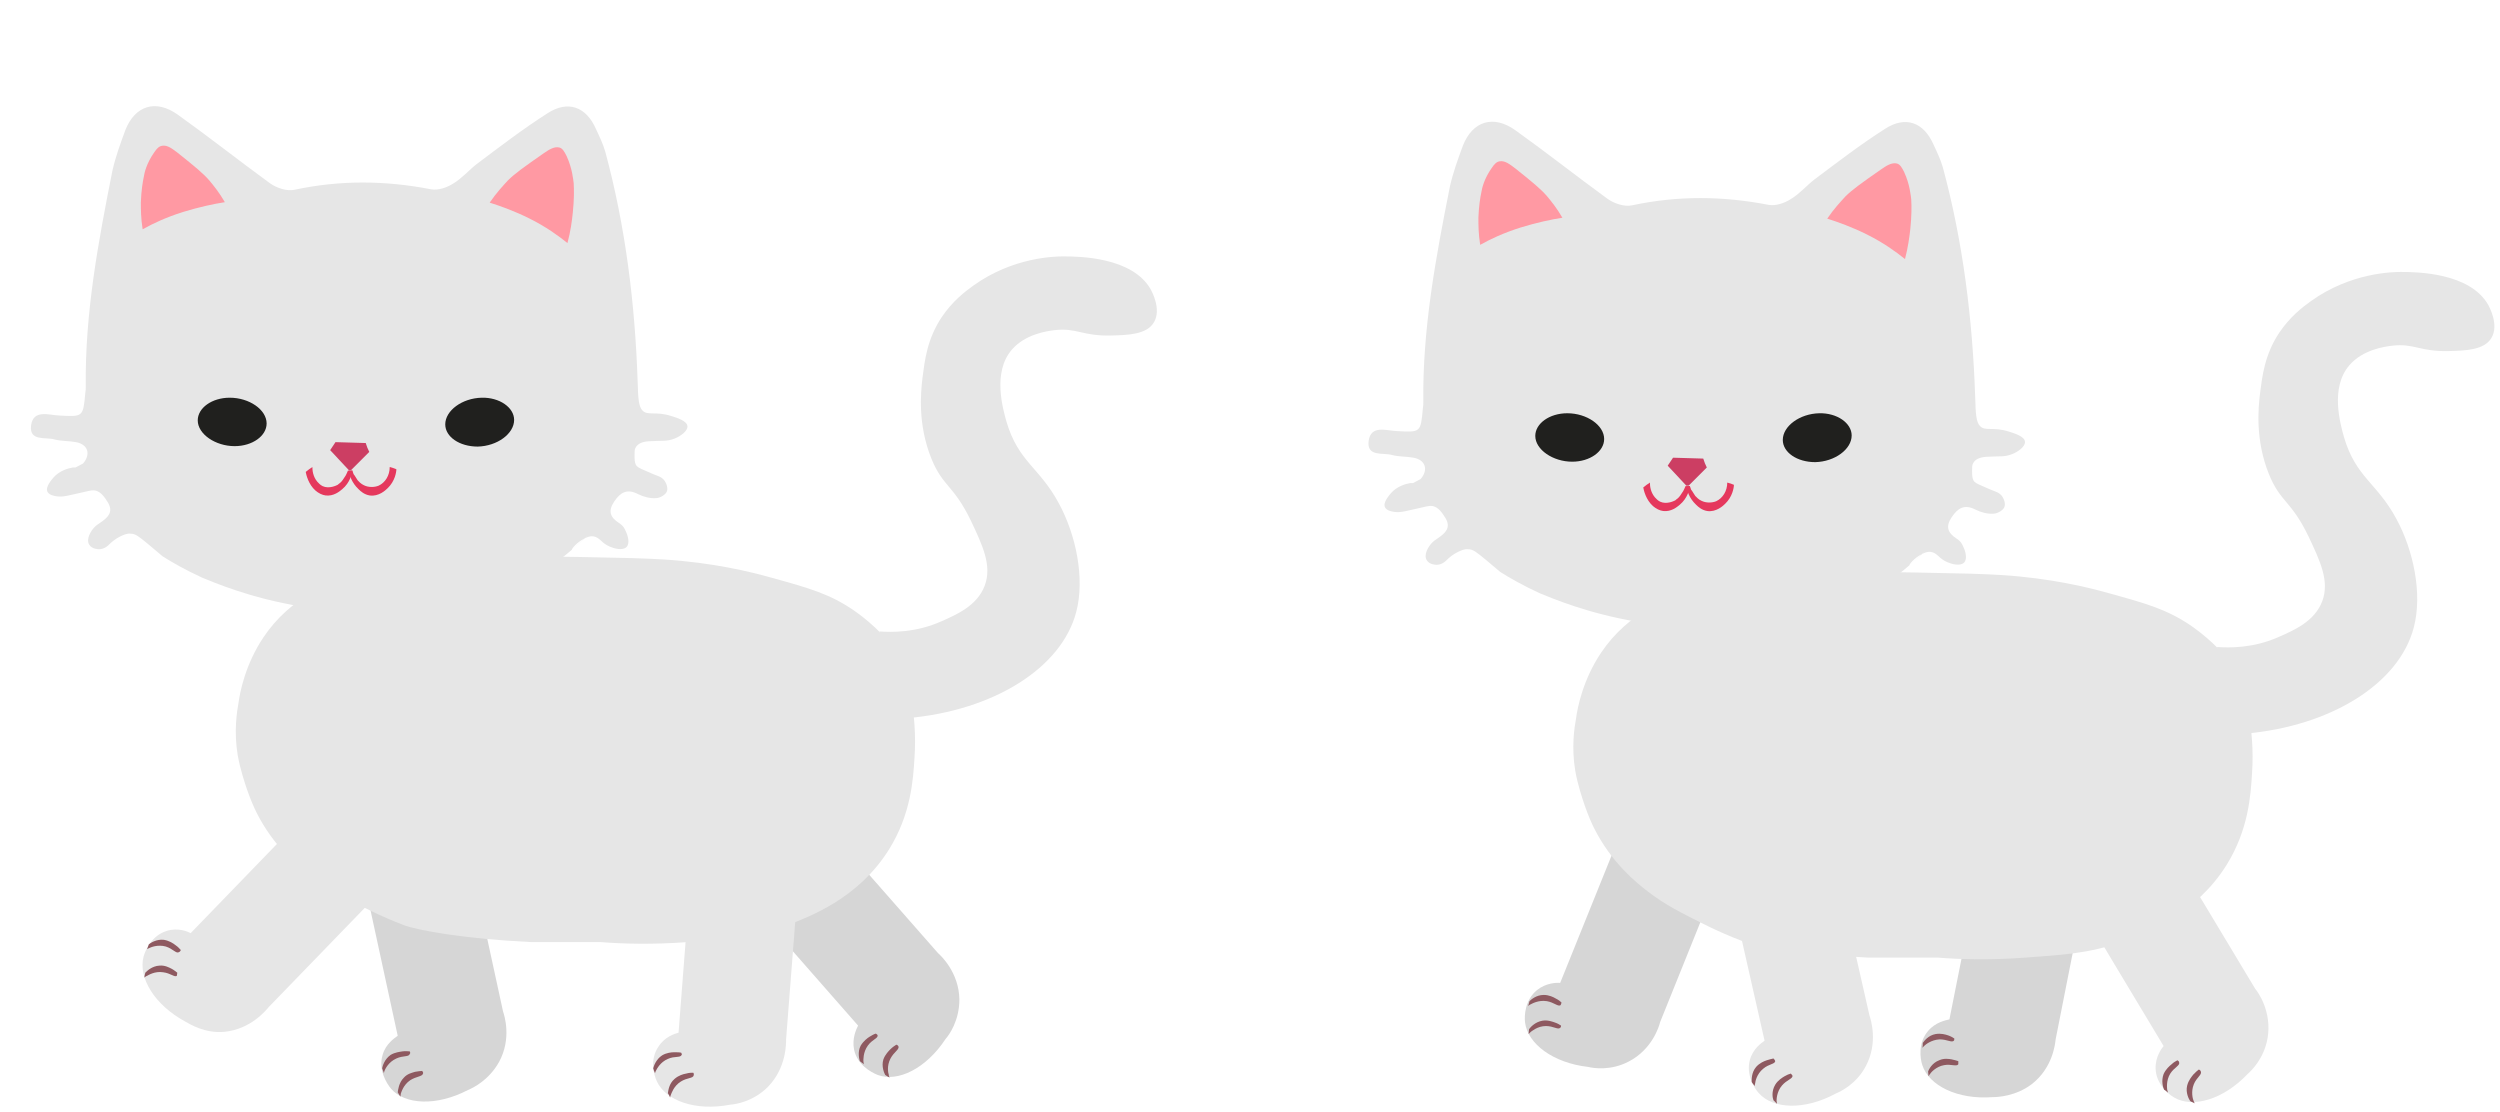 <?xml version="1.0" encoding="utf-8"?>
<!-- Generator: Adobe Illustrator 23.0.3, SVG Export Plug-In . SVG Version: 6.00 Build 0)  -->
<svg version="1.1" xmlns="http://www.w3.org/2000/svg" xmlns:xlink="http://www.w3.org/1999/xlink" x="0px" y="0px"
	 viewBox="0 0 562.6 250.2" style="enable-background:new 0 0 562.6 250.2;" xml:space="preserve">
<style type="text/css">
	.st0{display:none;}
	.st1{display:inline;}
	.st2{fill:#E6E6E6;}
	.st3{fill:#CCCCCC;}
	.st4{fill:#20201E;}
	.st5{fill:#CC3E63;}
	.st6{display:none;fill:#846F75;}
	.st7{fill:#E5385D;}
	.st8{fill:#FF99A3;}
	.st9{fill:#8E5960;}
	.st10{fill:#846F75;}
	.st11{display:inline;fill:#E5385D;}
	.st12{fill:#D6D6D6;}
</style>
<g id="Ebene_1" class="st0">
	<g id="cat_eat_1_" class="st1">
		<path class="st2" d="M235.9,202.6c0,0-2.6-5.8-9-12.1c-0.2-0.2-1.1-1.1-2.4-1.8c-0.2-0.1-0.5-0.2-0.9-0.4
			c-1.9-0.8-2.6-1.2-2.9-1.3c-2.5-0.9-7.5,5.8-8,6.4c-2.6,3.5-2.7,5.3-4.6,8.3c-0.2,0.4-0.9,1.4-1.2,2.9c-0.1,0.5-0.2,0.9-0.2,1.2
			c1,0.6,2.1,1.3,3.2,2.3c0.6,0.6,1.2,1.1,1.7,1.6c0,0,0.9,1.1,1.3,2.6c0.9,4.4-1.2,9-6,10.5c-5.4,1.7-11.2,3.3-16.8,3.6
			c-12.3,0.6-24.7,0.2-37.1,0.3c-5.2,0-9.8,1.4-13,5.4c-4.4,10,2.6,18.6,14.6,17.8c8.5-0.6,17-0.2,25.5-0.7c9.5-0.6,19-1.3,28.4-2.8
			c15-2.3,24.6-10.4,29.2-23.2c1.3-3.5,1.3-6.7,1.2-9.1C238.7,208.8,237,204.9,235.9,202.6z"/>
		<path class="st2" d="M118.5,220.2c-7.7,2.1-14.6,0.2-16.9-4c-0.8-1.4-1.9-4.8-0.3-7.8c1.2-2.3,3.4-3.2,4.2-3.4c0-14.3,0-28.7,0-43
			c-1.4-3.3-0.9-7.1,1.3-9.9c3.3-4.1,8.4-3.6,8.7-3.6h1.9c6.8,0,12.3,5.5,12.3,12.3v43.8c0.1,0.9,0.7,6.4-3.3,11
			C123.5,219,119.7,219.9,118.5,220.2z"/>
		<path class="st2" d="M85.8,218.6c-7.7,2.1-14.6,0.2-16.9-4c-0.8-1.4-1.9-4.8-0.3-7.8c1.2-2.3,3.4-3.2,4.2-3.4c0-14.3,0-28.7,0-43
			c-1.4-3.3-0.9-7.1,1.3-9.9c3.3-4.1,8.4-3.6,8.7-3.6h1.9c6.8,0,12.3,5.5,12.3,12.3V203c0.1,0.9,0.7,6.4-3.3,11
			C90.9,217.5,87,218.4,85.8,218.6z"/>
		<path class="st2" d="M217.1,197.7c3.7-5,4.9-10,5.9-13.7c0.3-1.1,0.9-3.8,1.2-7.4c1.1-12.1-2.4-22.7-3.6-26.3
			c-3.4-10.1-8.5-17.6-12.5-22.6c-2.3-2.4-5.4-5.5-9.5-8.7c-3.8-3-7.8-6.2-13.7-9.1c-7-3.4-14.6-5.5-22.7-6.3
			c-1.5-0.1-3.1-0.4-5.9-0.7c-9.2-1-21.2-2.2-35.6-1.5c-12.7,0.6-19.1,0.8-26.2,3.4c-5.9,2.1-15,5.5-21.1,14.6
			c-4.1,6.1-5.3,12.4-5.6,14.6c-0.4,2.2-1.1,6.6-0.2,12c0.6,3.3,1.6,6.2,2.1,7.7c0.8,2.3,1.6,4.1,2.1,5.1
			c3.9,7.8,9.5,12.3,12.1,14.3c3.9,3,7.3,4.7,12.5,7.3c3.7,1.8,6.5,3,8.6,3.8c9.1,3.7,18.6,7.1,26.1,9.7c2.5,0.3,6.4,0.4,11.1-0.3
			c-0.7,3.7-1.8,6.6-1.8,9.6c-0.1,7.2,3.9,12.5,11,13.2c8,0.8,16.1,0.5,24.2,0.2c8.9-0.4,17.4-3,25.5-6.6c3.6-1.6,6-3.3,7.3-4.2
			C210.9,204,214.1,201.7,217.1,197.7z"/>
		<path class="st3" d="M62.4,168.9c16,2.6,28.5,0.4,32.1-0.3c1-0.2,5.1-1,10.3-2.7c4.8-1.6,10.2-3.4,16-7.5c1.3-0.9,2.3-1.7,3-2.3
			l2.8-2.5c2.8-2.4-2.8,2.5-2.8,2.5c-0.1-0.1,1-1.6,2.8-2.5c0.7-0.3,1.3-0.6,2-0.5c1.5,0.2,1.8,1.5,3.7,2.3c0.9,0.4,2.9,1,3.8,0.1
			c0.8-0.9,0.3-2.7-0.2-3.7c-0.2-0.4-0.4-1.1-1.6-1.8c-2-1.3-2.5-2.7-1.1-4.8c1.4-2.2,2.9-3.1,5.4-1.7c1.2,0.6,2.7,1,4,0.9
			c0.9,0,2.3-0.8,2.6-1.6s-0.3-2.3-1-2.9c-0.7-0.6-1.1-0.5-3.7-1.7c-1.7-0.7-2.1-1-2.3-1.5c-0.3-0.6-0.3-1.3-0.3-2.2
			c0-0.8,0-1.2,0.2-1.6c0.5-1,1.7-1.5,3.1-1.5c3.3-0.2,3.9,0.1,5.8-0.6c1.3-0.5,3.1-1.7,2.9-2.9c-0.1-1.2-2.4-1.9-3.8-2.3
			c-3.6-1.1-5.3,0-6.5-1.2c-0.9-1-1-2.8-1.1-6.6c-0.6-17.7-2.8-35.1-7.4-52.2c-0.5-1.8-1.3-3.5-2.1-5.1c-2.3-5-6.3-6.6-11-3.6
			c-5.5,3.6-10.8,7.6-16.1,11.5c-1.9,1.4-3.4,3.2-5.3,4.4c-1.4,0.9-3.5,1.6-5,1.3c-10.3-2.1-20.5-2.1-30.9,0
			c-1.7,0.4-4.1-0.4-5.6-1.5c-7-5-13.8-10.3-20.8-15.4c-4.9-3.6-9.7-2.1-11.9,3.6c-1.1,3-2.3,6.1-2.9,9.2c-3.2,16.2-6.3,32.4-6.1,49
			c0,0.5,0,0.9-0.1,1.4c-0.5,5.6-0.5,5.4-6,5.1C5,125.4,1.5,124,1,127.7s3.3,2.6,5.4,3.2c1.5,0.4,3.2,0.3,4.8,0.6
			c2.7,0.5,3.4,2.7,1.6,4.8l0,0c-0.6,0.3-1.1,0.6-1.7,0.9c-0.2,0-0.4,0-0.6,0c-1.1,0.2-3,0.7-4.4,2.3c-0.3,0.4-1.9,2.1-1.3,3.2
			c0.4,0.7,1.4,0.9,2.2,1c1.6,0.2,2.6-0.2,6.3-1c1.6-0.4,2-0.4,2.5-0.3c1.2,0.3,2,1.4,2.8,2.7c1.3,2.2-0.1,3.4-1.7,4.5
			c-1,0.7-1,0.6-1.3,1c-0.9,0.9-2,2.8-1.2,4.1c0.6,1,2.1,1,2.3,1c1.4,0,2.2-1,2.3-1.1c0.5-0.5,1.3-1.2,2.5-1.8
			c0.7-0.3,1.4-0.7,2.3-0.6c1.1,0,1.8,0.6,4,2.5c1.4,1.2,2.6,2.1,3.3,2.7c2.2,1.4,5.2,3.1,9,4.8C42.4,163.3,50.6,167,62.4,168.9z"/>
		<path class="st2" d="M61.9,168c15.9,2.6,28.2,0.4,31.8-0.3c1-0.2,5.1-1,10.2-2.7c4.8-1.6,10.1-3.4,15.9-7.5
			c1.3-0.9,2.2-1.7,2.9-2.3l2.8-2.5c2.8-2.4-2.8,2.5-2.8,2.5c-0.1-0.1,1-1.6,2.8-2.5c0.6-0.3,1.2-0.6,2-0.5c1.5,0.2,1.8,1.5,3.7,2.3
			c0.9,0.4,2.9,1,3.8,0.1c0.8-0.8,0.3-2.6-0.2-3.6c-0.2-0.4-0.4-1.1-1.5-1.8c-2-1.3-2.5-2.7-1.1-4.8c1.4-2.1,2.9-3,5.4-1.7
			c1.2,0.6,2.7,1,4,0.9c0.9,0,2.3-0.8,2.5-1.6c0.3-0.8-0.3-2.3-1-2.8c-0.7-0.6-1.1-0.5-3.7-1.7c-1.7-0.7-2.1-1-2.3-1.4
			c-0.3-0.6-0.3-1.3-0.3-2.2c0-0.8,0-1.2,0.2-1.6c0.5-1,1.6-1.4,3-1.5c3.3-0.2,3.9,0.1,5.8-0.6c1.3-0.5,3-1.7,2.9-2.8
			c-0.1-1.2-2.4-1.9-3.7-2.3c-3.5-1.1-5.2,0-6.4-1.2c-0.9-0.9-1-2.8-1.1-6.5c-0.6-17.5-2.7-34.8-7.3-51.8c-0.5-1.7-1.3-3.4-2.1-5.1
			c-2.2-5-6.3-6.5-10.9-3.5c-5.5,3.5-10.7,7.5-15.9,11.4c-1.8,1.4-3.3,3.2-5.3,4.4c-1.4,0.9-3.4,1.6-5,1.3
			c-10.3-2-20.4-2.1-30.7,0.1c-1.7,0.4-4.1-0.4-5.6-1.5C47.7,67.6,41,62.3,34,57.3c-4.9-3.5-9.6-2.1-11.8,3.5c-1.1,3-2.2,6-2.9,9.1
			c-3.2,16.1-6.2,32.1-6,48.6c0,0.5,0,0.9-0.1,1.4c-0.5,5.5-0.5,5.4-6,5.1c-2.2-0.1-5.7-1.5-6.2,2.2s3.3,2.6,5.3,3.2
			c1.5,0.4,3.2,0.3,4.8,0.6c2.7,0.5,3.4,2.7,1.6,4.8l0,0c-0.6,0.3-1.1,0.6-1.7,0.9c-0.2,0-0.4,0-0.6,0c-1.1,0.2-3,0.7-4.4,2.3
			c-0.3,0.4-1.9,2.1-1.3,3.2c0.4,0.7,1.4,0.9,2.1,1c1.5,0.2,2.5-0.2,6.2-1c1.6-0.4,2-0.4,2.5-0.3c1.2,0.3,2,1.4,2.8,2.7
			c1.3,2.2-0.1,3.4-1.7,4.5c-1,0.7-0.9,0.6-1.3,1c-0.9,0.9-2,2.8-1.2,4c0.6,1,2.1,1,2.2,1c1.3,0,2.2-1,2.3-1.1
			c0.5-0.5,1.3-1.2,2.5-1.8c0.7-0.3,1.4-0.7,2.3-0.6c1.1,0,1.8,0.6,4,2.4c1.4,1.2,2.5,2.1,3.2,2.7c2.2,1.4,5.2,3.1,8.9,4.8
			C42,162.4,50.2,166.1,61.9,168z"/>
		<path class="st4" d="M90.1,139.6c0-3.1,3.8-5.9,8.2-6c4-0.1,7.3,2.2,7.3,5c0,3.1-3.8,5.9-8.2,6C93.3,144.6,90.1,142.4,90.1,139.6z
			"/>
		<path class="st5" d="M73,145.8c-1.4,1.4-2.7,2.7-4.1,4.1c-0.2,0-0.4,0-0.5,0c-1.4-1.5-2.8-3-4.2-4.5c0.4-0.6,0.8-1.2,1.2-1.8
			c2.3,0.1,4.5,0.1,6.8,0.2C72.4,144.5,72.7,145.2,73,145.8z"/>
		<path class="st4" d="M42.7,144.5c-4.3,0-8.3-2.7-8.3-5.8c0-2.8,3.2-5.1,7.2-5.1c4.4,0,8.3,2.7,8.3,5.8
			C49.9,142.2,46.7,144.5,42.7,144.5z"/>
		<path class="st6" d="M64,156.6c0,0.1,0.2,1.9,1.3,3.2c2,2.2,6.3,2.1,8.7,0.2c0.3-0.3,1.5-1.3,2-2.9c0.2-0.8,0.5-1.8,0-2.4
			c-0.9-1.1-2.9,0.5-4.5-0.7c-0.6-0.5-0.9-1.2-2.3-2.3c-0.3-0.2-0.5-0.4-0.8-0.3c-0.6,0.1-0.6,1.1-1.4,1.9c-1,1-2.1,0.5-2.8,1.4
			C63.9,155.2,64,155.9,64,156.6z"/>
		<path class="st7" d="M58.7,150.3c0.1,0.6,0.6,2.8,2.2,4.2c0.7,0.6,1.5,1,2.3,1.1c1.8,0.2,3.1-0.9,3.7-1.4c1.8-1.5,2.2-3.5,2.3-4.2
			c-0.3,0-0.7,0-1,0c-0.1,0.3-0.3,0.7-0.5,1.1c-0.5,0.8-0.9,1.4-1.3,1.7c0,0-0.3,0.2-0.5,0.4c-0.2,0.1-1.9,1-3.4,0.3
			c-0.6-0.3-0.9-0.7-1.2-1c-1-1.2-1.1-2.6-1.1-3.3C59.7,149.5,59.2,149.9,58.7,150.3z"/>
		<path class="st7" d="M79.1,149.7c0,0.6-0.3,2.7-2,4.3c-0.4,0.4-2,1.9-4,1.6c-1.2-0.2-2-0.9-2.5-1.4c-1.6-1.5-2.1-3.3-2.2-4.2
			c0.3,0,0.6,0,0.8,0c0.1,0.2,0.1,0.4,0.2,0.6c0,0.1,0.1,0.3,0.3,0.5c0.1,0.2,0.4,0.6,0.7,1.1c0.2,0.2,0.7,0.8,1.4,1.1
			c1,0.5,2.3,0.5,3.3,0.1c1.5-0.7,2.5-2.3,2.5-4.2C78.2,149.3,78.6,149.5,79.1,149.7z"/>
		<path class="st8" d="M26.1,83c2.3-1.3,5.3-2.7,9.1-3.9c3.6-1.1,6.8-1.8,9.4-2.2c-1.2-2.1-2.5-3.7-3.5-4.9
			c-1.3-1.5-3.2-3.1-7.1-6.2c-1.2-0.9-2.3-1.8-3.5-1.6c-0.7,0.1-1.2,0.6-1.8,1.5c-1.7,2.4-2.2,4.6-2.3,5.3c-0.3,1.4-0.6,3.3-0.7,5.9
			C25.7,78.5,25.7,80.6,26.1,83z"/>
		<path class="st8" d="M121.7,86.2c-2.1-1.7-4.9-3.7-8.5-5.5c-3.4-1.7-6.5-2.8-9-3.6c1.5-2.2,3-3.8,4.1-5c1.5-1.5,3.6-3,7.9-6
			c1.3-0.9,2.5-1.7,3.7-1.4c0.7,0.2,1.1,0.9,1.6,1.9c1.3,2.8,1.5,5.4,1.6,6.1c0.1,1.6,0.1,3.8-0.2,6.7
			C122.7,81.2,122.4,83.5,121.7,86.2z"/>
		<path class="st9" d="M74.8,207.3c-0.4-0.1-0.9-0.3-1.5-0.4c-0.6-0.1-1.7-0.2-2.8,0.2c-1.6,0.6-2.3,2.1-2.5,2.5
			c0.1,0.4,0.1,0.7,0.2,1.1c0.1-0.2,0.2-0.4,0.4-0.6c0.1-0.2,1.2-1.6,3.1-2c1.6-0.4,2.8,0.3,3.2-0.3
			C74.9,207.8,74.9,207.5,74.8,207.3z"/>
		<path class="st9" d="M76.7,212.2c-0.4-0.1-0.9-0.1-1.6-0.1c-0.6,0-1.7,0.1-2.7,0.7c-1.4,0.9-1.9,2.4-2,2.9
			c0.1,0.4,0.2,0.7,0.3,1.1c0.1-0.2,0.1-0.4,0.3-0.7c0.1-0.2,0.9-1.8,2.7-2.5c1.6-0.6,2.8-0.2,3.1-0.8
			C76.8,212.6,76.7,212.4,76.7,212.2z"/>
		<path class="st9" d="M106.6,209.4c-0.4,0-0.9,0-1.6,0c-0.6,0.1-1.7,0.2-2.7,1c-1.4,1-1.7,2.6-1.7,3.1c0.1,0.3,0.3,0.7,0.4,1
			c0-0.2,0.1-0.4,0.2-0.7c0.1-0.2,0.8-1.8,2.4-2.7c1.5-0.8,2.8-0.4,3-1.1C106.7,209.7,106.6,209.5,106.6,209.4z"/>
		<path class="st9" d="M109.6,213.6c-0.4,0-0.9,0.1-1.6,0.3c-0.6,0.2-1.6,0.5-2.5,1.4c-1.2,1.2-1.2,2.8-1.2,3.3
			c0.2,0.3,0.4,0.6,0.6,1c0-0.2,0-0.4,0.1-0.7c0-0.2,0.4-1.9,2-3.1c1.3-1,2.7-0.9,2.8-1.6C109.8,213.9,109.7,213.7,109.6,213.6z"/>
	</g>
	<g id="cat_eat" class="st1">
		<path class="st2" d="M490.9,202.2c0,0-2.6-5.8-9-12.1c-0.2-0.2-1.1-1.1-2.4-1.8c-0.2-0.1-0.5-0.2-0.9-0.4
			c-1.9-0.8-2.6-1.2-2.9-1.3c-2.5-0.9-7.5,5.8-8,6.4c-2.6,3.5-2.7,5.3-4.6,8.3c-0.2,0.4-0.9,1.4-1.2,2.9c-0.1,0.5-0.2,0.9-0.2,1.2
			c1,0.6,2.1,1.3,3.2,2.3c0.6,0.6,1.2,1.1,1.7,1.6c0,0,0.9,1.1,1.3,2.6c0.9,4.4-1.2,9-6,10.5c-5.4,1.7-11.2,3.3-16.8,3.6
			c-12.3,0.6-24.7,0.2-37.1,0.3c-5.2,0-9.8,1.4-13,5.4c-4.4,10,2.6,18.6,14.6,17.8c8.5-0.6,17-0.2,25.5-0.7c9.5-0.6,19-1.3,28.4-2.8
			c15-2.3,24.6-10.4,29.2-23.2c1.3-3.5,1.3-6.7,1.2-9.1C493.7,208.4,492,204.5,490.9,202.2z"/>
		<path class="st2" d="M373.5,219.8c-7.7,2.1-14.6,0.2-16.9-4c-0.8-1.4-1.9-4.8-0.3-7.8c1.2-2.3,3.4-3.2,4.2-3.4c0-14.3,0-28.7,0-43
			c-1.4-3.3-0.9-7.1,1.3-9.9c3.3-4.1,8.4-3.6,8.7-3.6h1.9c6.8,0,12.3,5.5,12.3,12.3v43.8c0.1,0.9,0.7,6.4-3.3,11
			C378.5,218.6,374.7,219.5,373.5,219.8z"/>
		<path class="st2" d="M340.8,218.2c-7.7,2.1-14.6,0.2-16.9-4c-0.8-1.4-1.9-4.8-0.3-7.8c1.2-2.3,3.4-3.2,4.2-3.4c0-14.3,0-28.7,0-43
			c-1.4-3.3-0.9-7.1,1.3-9.9c3.3-4.1,8.4-3.6,8.7-3.6h1.9c6.8,0,12.3,5.5,12.3,12.3v43.8c0.1,0.9,0.7,6.4-3.3,11
			C345.9,217.1,342,218,340.8,218.2z"/>
		<path class="st2" d="M472.1,197.3c3.7-5,4.9-10,5.9-13.7c0.3-1.1,0.9-3.8,1.2-7.4c1.1-12.1-2.4-22.7-3.6-26.3
			c-3.4-10.1-8.5-17.6-12.5-22.6c-2.3-2.4-5.4-5.5-9.5-8.7c-3.8-3-7.8-6.2-13.7-9.1c-7-3.4-14.6-5.5-22.7-6.3
			c-1.5-0.1-3.1-0.4-5.9-0.7c-9.2-1-21.2-2.2-35.6-1.5c-12.7,0.6-19.1,0.8-26.2,3.4c-5.9,2.1-15,5.5-21.1,14.6
			c-4.1,6.1-5.3,12.4-5.6,14.6c-0.4,2.2-1.1,6.6-0.2,12c0.6,3.3,1.6,6.2,2.1,7.7c0.8,2.3,1.6,4.1,2.1,5.1
			c3.9,7.8,9.5,12.3,12.1,14.3c3.9,3,7.3,4.7,12.5,7.3c3.7,1.8,6.5,3,8.6,3.8c9.1,3.7,18.6,7.1,26.1,9.7c2.5,0.3,6.4,0.4,11.1-0.3
			c-0.7,3.7-1.8,6.6-1.8,9.6c-0.1,7.2,3.9,12.5,11,13.2c8,0.8,16.1,0.5,24.2,0.2c8.9-0.4,17.4-3,25.5-6.6c3.6-1.6,6-3.3,7.3-4.2
			C465.9,203.6,469.1,201.3,472.1,197.3z"/>
		<path class="st3" d="M317.4,168.5c16,2.6,28.5,0.4,32.1-0.3c1-0.2,5.1-1,10.3-2.7c4.8-1.6,10.2-3.4,16-7.5c1.3-0.9,2.3-1.7,3-2.3
			l2.8-2.5c2.8-2.4-2.8,2.5-2.8,2.5c-0.1-0.1,1-1.6,2.8-2.5c0.7-0.3,1.3-0.6,2-0.5c1.5,0.2,1.8,1.5,3.7,2.3c0.9,0.4,2.9,1,3.8,0.1
			c0.8-0.9,0.3-2.7-0.2-3.7c-0.2-0.4-0.4-1.1-1.6-1.8c-2-1.3-2.5-2.7-1.1-4.8c1.4-2.2,2.9-3.1,5.4-1.7c1.2,0.6,2.7,1,4,0.9
			c0.9,0,2.3-0.8,2.6-1.6c0.3-0.8-0.3-2.3-1-2.9c-0.7-0.6-1.1-0.5-3.7-1.7c-1.7-0.7-2.1-1-2.3-1.5c-0.3-0.6-0.3-1.3-0.3-2.2
			c0-0.8,0-1.2,0.2-1.6c0.5-1,1.7-1.5,3.1-1.5c3.3-0.2,3.9,0.1,5.8-0.6c1.3-0.5,3.1-1.7,2.9-2.9c-0.1-1.2-2.4-1.9-3.8-2.3
			c-3.6-1.1-5.3,0-6.5-1.2c-0.9-1-1-2.8-1.1-6.6c-0.6-17.7-2.8-35.1-7.4-52.2c-0.5-1.8-1.3-3.5-2.1-5.1c-2.3-5-6.3-6.6-11-3.6
			c-5.5,3.6-10.8,7.6-16.1,11.5c-1.9,1.4-3.4,3.2-5.3,4.4c-1.4,0.9-3.5,1.6-5,1.3c-10.3-2.1-20.5-2.1-30.9,0
			c-1.7,0.4-4.1-0.4-5.6-1.5c-7-5-13.8-10.3-20.8-15.4c-4.9-3.6-9.7-2.1-11.9,3.6c-1.1,3-2.3,6.1-2.9,9.2c-3.2,16.2-6.3,32.4-6.1,49
			c0,0.5,0,0.9-0.1,1.4c-0.5,5.6-0.5,5.4-6,5.1c-2.3-0.1-5.8-1.5-6.3,2.2c-0.5,3.7,3.3,2.6,5.4,3.2c1.5,0.4,3.2,0.3,4.8,0.6
			c2.7,0.5,3.4,2.7,1.6,4.8l0,0c-0.6,0.3-1.1,0.6-1.7,0.9c-0.2,0-0.4,0-0.6,0c-1.1,0.2-3,0.7-4.4,2.3c-0.3,0.4-1.9,2.1-1.3,3.2
			c0.4,0.7,1.4,0.9,2.2,1c1.6,0.2,2.6-0.2,6.3-1c1.6-0.4,2-0.4,2.5-0.3c1.2,0.3,2,1.4,2.8,2.7c1.3,2.2-0.1,3.4-1.7,4.5
			c-1,0.7-1,0.6-1.3,1c-0.9,0.9-2,2.8-1.2,4.1c0.6,1,2.1,1,2.3,1c1.4,0,2.2-1,2.3-1.1c0.5-0.5,1.3-1.2,2.5-1.8
			c0.7-0.3,1.4-0.7,2.3-0.6c1.1,0,1.8,0.6,4,2.5c1.4,1.2,2.6,2.1,3.3,2.7c2.2,1.4,5.2,3.1,9,4.8
			C297.4,162.9,305.6,166.6,317.4,168.5z"/>
		<path class="st2" d="M316.9,167.6c15.9,2.6,28.2,0.4,31.8-0.3c1-0.2,5.1-1,10.2-2.7c4.8-1.6,10.1-3.4,15.9-7.5
			c1.3-0.9,2.2-1.7,2.9-2.3l2.8-2.5c2.8-2.4-2.8,2.5-2.8,2.5c-0.1-0.1,1-1.6,2.8-2.5c0.6-0.3,1.2-0.6,2-0.5c1.5,0.2,1.8,1.5,3.7,2.3
			c0.9,0.4,2.9,1,3.8,0.1c0.8-0.8,0.3-2.6-0.2-3.6c-0.2-0.4-0.4-1.1-1.5-1.8c-2-1.3-2.5-2.7-1.1-4.8s2.9-3,5.4-1.7
			c1.2,0.6,2.7,1,4,0.9c0.9,0,2.3-0.8,2.5-1.6c0.3-0.8-0.3-2.3-1-2.8c-0.7-0.6-1.1-0.5-3.7-1.7c-1.7-0.7-2.1-1-2.3-1.4
			c-0.3-0.6-0.3-1.3-0.3-2.2c0-0.8,0-1.2,0.2-1.6c0.5-1,1.6-1.4,3-1.5c3.3-0.2,3.9,0.1,5.8-0.6c1.3-0.5,3-1.7,2.9-2.8
			c-0.1-1.2-2.4-1.9-3.7-2.3c-3.5-1.1-5.2,0-6.4-1.2c-0.9-0.9-1-2.8-1.1-6.5c-0.6-17.5-2.7-34.8-7.3-51.8c-0.5-1.7-1.3-3.4-2.1-5.1
			c-2.2-5-6.3-6.5-10.9-3.5c-5.5,3.5-10.7,7.5-15.9,11.4c-1.8,1.4-3.3,3.2-5.3,4.4c-1.4,0.9-3.4,1.6-5,1.3
			c-10.3-2-20.4-2.1-30.7,0.1c-1.7,0.4-4.1-0.4-5.6-1.5c-7-5.1-13.7-10.4-20.7-15.4c-4.9-3.5-9.6-2.1-11.8,3.5c-1.1,3-2.2,6-2.9,9.1
			c-3.2,16.1-6.2,32.1-6,48.6c0,0.5,0,0.9-0.1,1.4c-0.5,5.5-0.5,5.4-6,5.1c-2.2-0.1-5.7-1.5-6.2,2.2c-0.5,3.7,3.3,2.6,5.3,3.2
			c1.5,0.4,3.2,0.3,4.8,0.6c2.7,0.5,3.4,2.7,1.6,4.8l0,0c-0.6,0.3-1.1,0.6-1.7,0.9c-0.2,0-0.4,0-0.6,0c-1.1,0.2-3,0.7-4.4,2.3
			c-0.3,0.4-1.9,2.1-1.3,3.2c0.4,0.7,1.4,0.9,2.1,1c1.5,0.2,2.5-0.2,6.2-1c1.6-0.4,2-0.4,2.5-0.3c1.2,0.3,2,1.4,2.8,2.7
			c1.3,2.2-0.1,3.4-1.7,4.5c-1,0.7-0.9,0.6-1.3,1c-0.9,0.9-2,2.8-1.2,4c0.6,1,2.1,1,2.2,1c1.3,0,2.2-1,2.3-1.1
			c0.5-0.5,1.3-1.2,2.5-1.8c0.7-0.3,1.4-0.7,2.3-0.6c1.1,0,1.8,0.6,4,2.4c1.4,1.2,2.5,2.1,3.2,2.7c2.2,1.4,5.2,3.1,8.9,4.8
			C297,162,305.2,165.7,316.9,167.6z"/>
		<path class="st4" d="M345.1,139.2c0-3.1,3.8-5.9,8.2-6c4-0.1,7.3,2.2,7.3,5c0,3.1-3.8,5.9-8.2,6
			C348.3,144.2,345.1,142,345.1,139.2z"/>
		<path class="st5" d="M328,145.4c-1.4,1.4-2.7,2.7-4.1,4.1c-0.2,0-0.4,0-0.5,0c-1.4-1.5-2.8-3-4.2-4.5c0.4-0.6,0.8-1.2,1.2-1.8
			c2.3,0.1,4.5,0.1,6.8,0.2C327.4,144.1,327.7,144.8,328,145.4z"/>
		<path class="st4" d="M297.7,144.1c-4.3,0-8.3-2.7-8.3-5.8c0-2.8,3.2-5.1,7.2-5.1c4.4,0,8.3,2.7,8.3,5.8
			C304.9,141.8,301.7,144.1,297.7,144.1z"/>
		<path class="st10" d="M319,156.2c0,0.1,0.2,1.9,1.3,3.2c2,2.2,6.3,2.1,8.7,0.2c0.3-0.3,1.5-1.3,2-2.9c0.2-0.8,0.5-1.8,0-2.4
			c-0.9-1.1-2.9,0.5-4.5-0.7c-0.6-0.5-0.9-1.2-2.3-2.3c-0.3-0.2-0.5-0.4-0.8-0.3c-0.6,0.1-0.6,1.1-1.4,1.9c-1,1-2.1,0.5-2.8,1.4
			C318.9,154.8,319,155.5,319,156.2z"/>
		<path class="st7" d="M313.7,149.9c0.1,0.6,0.6,2.8,2.2,4.2c0.7,0.6,1.5,1,2.3,1.1c1.8,0.2,3.1-0.9,3.7-1.4
			c1.8-1.5,2.2-3.5,2.3-4.2c-0.3,0-0.7,0-1,0c-0.1,0.3-0.3,0.7-0.5,1.1c-0.5,0.8-0.9,1.4-1.3,1.7c0,0-0.3,0.2-0.5,0.4
			c-0.2,0.1-1.9,1-3.4,0.3c-0.6-0.3-0.9-0.7-1.2-1c-1-1.2-1.1-2.6-1.1-3.3C314.7,149.1,314.2,149.5,313.7,149.9z"/>
		<path class="st7" d="M334.1,149.3c0,0.6-0.3,2.7-2,4.3c-0.4,0.4-2,1.9-4,1.6c-1.2-0.2-2-0.9-2.5-1.4c-1.6-1.5-2.1-3.3-2.2-4.2
			c0.3,0,0.6,0,0.8,0c0.1,0.2,0.1,0.4,0.2,0.6c0,0.1,0.1,0.3,0.3,0.5c0.1,0.2,0.4,0.6,0.7,1.1c0.2,0.2,0.7,0.8,1.4,1.1
			c1,0.5,2.3,0.5,3.3,0.1c1.5-0.7,2.5-2.3,2.5-4.2C333.2,148.9,333.6,149.1,334.1,149.3z"/>
		<path class="st8" d="M281.1,82.6c2.3-1.3,5.3-2.7,9.1-3.9c3.6-1.1,6.8-1.8,9.4-2.2c-1.2-2.1-2.5-3.7-3.5-4.9
			c-1.3-1.5-3.2-3.1-7.1-6.2c-1.2-0.9-2.3-1.8-3.5-1.6c-0.7,0.1-1.2,0.6-1.8,1.5c-1.7,2.4-2.2,4.6-2.3,5.3c-0.3,1.4-0.6,3.3-0.7,5.9
			C280.7,78.1,280.7,80.2,281.1,82.6z"/>
		<path class="st8" d="M376.7,85.8c-2.1-1.7-4.9-3.7-8.5-5.5c-3.4-1.7-6.5-2.8-9-3.6c1.5-2.2,3-3.8,4.1-5c1.5-1.5,3.6-3,7.9-6
			c1.3-0.9,2.5-1.7,3.7-1.4c0.7,0.2,1.1,0.9,1.6,1.9c1.3,2.8,1.5,5.4,1.6,6.1c0.1,1.6,0.1,3.8-0.2,6.7
			C377.7,80.8,377.4,83.1,376.7,85.8z"/>
		<path class="st9" d="M329.8,206.9c-0.4-0.1-0.9-0.3-1.5-0.4c-0.6-0.1-1.7-0.2-2.8,0.2c-1.6,0.6-2.3,2.1-2.5,2.5
			c0.1,0.4,0.1,0.7,0.2,1.1c0.1-0.2,0.2-0.4,0.4-0.6c0.1-0.2,1.2-1.6,3.1-2c1.6-0.4,2.8,0.3,3.2-0.3
			C329.9,207.4,329.9,207.1,329.8,206.9z"/>
		<path class="st9" d="M331.7,211.8c-0.4-0.1-0.9-0.1-1.6-0.1c-0.6,0-1.7,0.1-2.7,0.7c-1.4,0.9-1.9,2.4-2,2.9
			c0.1,0.4,0.2,0.7,0.3,1.1c0.1-0.2,0.1-0.4,0.3-0.7c0.1-0.2,0.9-1.8,2.7-2.5c1.6-0.6,2.8-0.2,3.1-0.8
			C331.8,212.2,331.7,212,331.7,211.8z"/>
		<path class="st9" d="M361.6,209c-0.4,0-0.9,0-1.6,0c-0.6,0.1-1.7,0.2-2.7,1c-1.4,1-1.7,2.6-1.7,3.1c0.1,0.3,0.3,0.7,0.4,1
			c0-0.2,0.1-0.4,0.2-0.7c0.1-0.2,0.8-1.8,2.4-2.7c1.5-0.8,2.8-0.4,3-1.1C361.7,209.3,361.6,209.1,361.6,209z"/>
		<path class="st9" d="M364.6,213.2c-0.4,0-0.9,0.1-1.6,0.3c-0.6,0.2-1.6,0.5-2.5,1.4c-1.2,1.2-1.2,2.8-1.2,3.3
			c0.2,0.3,0.4,0.6,0.6,1c0-0.2,0-0.4,0.1-0.7c0-0.2,0.4-1.9,2-3.1c1.3-1,2.7-0.9,2.8-1.6C364.8,213.5,364.7,213.3,364.6,213.2z"/>
	</g>
	<path class="st11" d="M436,57.6c-2.5-1.8-6-0.8-7.9,0.4c-2.4,1.4-3.4,3.7-3.7,4.8c-0.4-1.1-1.4-3.3-3.7-4.8
		c-1.9-1.2-5.5-2.2-7.9-0.4c-2.3,1.7-2.3,5-2.3,5.9c0,0.8,0.1,3.6,4.1,8.5c1.8,2.2,4.9,5.4,9.7,8.2c0,0,0,0,0,0.1l0,0l0,0
		c0,0,0,0,0-0.1c4.8-2.8,7.9-6,9.7-8.2c4-4.8,4.1-7.7,4.1-8.5C438.3,62.6,438.3,59.4,436,57.6z"/>
</g>
<g id="Ebene_2" class="st0">
	<g id="cat_play" class="st1">
		<path class="st2" d="M233.2,222.9"/>
		<path class="st2" d="M215.4,163.3"/>
		<path class="st2" d="M217.6,155.8c-6.4,14.7-7.4,27.2-7.6,30.9c-0.1,1-0.3,5.1,0.1,10.5c0.4,5,0.8,10.6,3.3,17.2
			c0.6,1.4,1.1,2.6,1.5,3.4l1.7,3.3c1.7,3.3-1.7-3.3-1.7-3.3c0.1,0,1.3,1.3,1.7,3.3c0.1,0.7,0.3,1.4,0,2.1c-0.5,1.4-1.9,1.4-3.1,3
			c-0.6,0.8-1.7,2.6-1,3.6c0.6,1,2.5,0.9,3.6,0.7c0.4-0.1,1.2-0.2,2.1-1.1c1.7-1.6,3.2-1.8,4.9,0.1c1.7,1.9,2.2,3.5,0.3,5.6
			c-0.9,1-1.6,2.3-1.9,3.6c-0.2,0.9,0.2,2.4,0.9,2.8c0.7,0.5,2.3,0.3,3-0.2c0.7-0.6,0.8-0.9,2.5-3.2c1.1-1.5,1.5-1.8,2-1.9
			c0.7-0.2,1.3,0,2.2,0.2c0.8,0.2,1.2,0.3,1.5,0.6c0.8,0.7,1,2,0.7,3.3c-0.6,3.2-1.1,3.8-0.9,5.7c0.2,1.4,0.9,3.4,2,3.5
			c1.2,0.2,2.4-1.8,3.2-3c1.9-3.2,1.2-5.1,2.7-5.9c1.1-0.7,2.9-0.2,6.6,0.6c17.1,3.8,34.4,6,52,5.7c1.8,0,3.6-0.4,5.4-0.7
			c5.4-0.9,7.9-4.5,6.1-9.7c-2.1-6.2-4.6-12.2-7.1-18.2c-0.9-2.1-2.3-4-2.9-6.2c-0.5-1.6-0.7-3.7,0-5.2c4.5-9.4,7.1-19.3,7.5-29.7
			c0.1-1.7,1.4-3.8,2.8-5c6.5-5.5,13.3-10.8,19.9-16.3c4.6-3.9,4.4-8.8-0.5-12.3c-2.6-1.8-5.3-3.7-8.2-5c-14.8-7-29.6-14-45.6-17.9
			c-0.4-0.1-0.9-0.3-1.3-0.4c-5.2-1.8-5.1-1.8-3.5-7c0.7-2.2,2.8-5.3-0.5-6.6c-3.4-1.4-3.3,2.5-4.4,4.4c-0.8,1.4-1.1,3-1.7,4.5
			c-1.1,2.5-3.5,2.6-5,0.4l0,0c-0.2-0.6-0.3-1.2-0.5-1.8c0-0.2,0.1-0.4,0.1-0.6c0.1-1.1,0-3-1.1-4.8c-0.3-0.4-1.5-2.3-2.8-2.1
			c-0.8,0.2-1.2,1.1-1.5,1.8c-0.6,1.4-0.5,2.5-0.5,6.3c0,1.7-0.1,2-0.3,2.5c-0.6,1.1-1.8,1.6-3.3,2c-2.5,0.7-3.2-0.9-3.9-2.7
			c-0.4-1.2-0.4-1.1-0.7-1.5c-0.7-1.1-2.2-2.6-3.6-2.2c-1.1,0.4-1.4,1.8-1.5,1.9c-0.3,1.3,0.4,2.3,0.5,2.5c0.4,0.6,0.9,1.6,1.1,2.9
			c0.1,0.8,0.3,1.5,0,2.4c-0.3,1-1,1.6-3.3,3.3c-1.5,1.1-2.7,1.9-3.4,2.5c-1.9,1.8-4.3,4.3-6.8,7.5
			C227.9,137.8,222.3,144.9,217.6,155.8z"/>
		<path class="st4" d="M249.4,197.1c3,0.7,4.8,5.1,3.8,9.4c-0.9,3.9-3.9,6.5-6.6,5.9c-3-0.7-4.8-5.2-3.8-9.4
			C243.7,199.1,246.6,196.5,249.4,197.1z"/>
		<path class="st5" d="M247.5,179c-1-1.7-2-3.3-3-5c0-0.2,0.1-0.4,0.1-0.5c1.8-1,3.6-2,5.4-3c0.5,0.5,1,1,1.5,1.6
			c-0.6,2.2-1.2,4.4-1.9,6.6C249,178.8,248.2,178.9,247.5,179z"/>
		<path class="st4" d="M256.3,150c1-4.2,4.7-7.4,7.7-6.6c2.7,0.7,4.1,4.4,3.2,8.3c-1.1,4.3-4.6,7.4-7.7,6.6
			C256.7,157.6,255.3,153.9,256.3,150z"/>
		<path class="st7" d="M246.7,164.1c-0.6,0-2.9-0.1-4.6,1.1c-0.8,0.5-1.3,1.2-1.6,2c-0.7,1.7,0.1,3.3,0.5,3.9c1,2.1,2.9,3,3.5,3.3
			c0.1-0.3,0.1-0.6,0.2-1c-0.3-0.2-0.6-0.4-1-0.8c-0.7-0.7-1.1-1.2-1.3-1.7c0,0-0.1-0.3-0.2-0.6c-0.1-0.2-0.5-2.1,0.6-3.4
			c0.4-0.5,0.9-0.7,1.3-0.9c1.4-0.6,2.8-0.5,3.5-0.3C247.2,165.2,247,164.7,246.7,164.1z"/>
		<path class="st7" d="M242.3,184c-0.6-0.2-2.5-0.9-3.7-3c-0.3-0.5-1.3-2.4-0.5-4.3c0.5-1.1,1.4-1.7,2-2.1c1.8-1.2,3.7-1.2,4.6-1.1
			c-0.1,0.3-0.2,0.5-0.3,0.8c-0.2,0-0.4,0-0.6,0.1c-0.1,0-0.3,0-0.6,0.1c-0.2,0-0.7,0.2-1.2,0.4c-0.2,0.1-0.9,0.5-1.4,1.1
			c-0.7,0.8-1.1,2.1-0.9,3.2c0.3,1.7,1.6,3,3.4,3.5C242.8,183.2,242.6,183.6,242.3,184z"/>
		<path class="st8" d="M308.7,142c0.7,2.5,1.3,5.8,1.5,9.8c0.2,3.7,0.1,7-0.2,9.7c2.3-0.7,4.2-1.5,5.6-2.2c1.7-0.9,3.8-2.4,7.8-5.4
			c1.2-0.9,2.3-1.8,2.4-3c0.1-0.7-0.3-1.3-1-2.1c-1.9-2.2-3.9-3.2-4.5-3.5c-1.3-0.6-3.1-1.4-5.6-2.1
			C313.2,142.8,311.2,142.3,308.7,142z"/>
		<path class="st8" d="M282,233.9c2.2-1.6,4.8-3.9,7.4-6.9c2.5-2.8,4.4-5.6,5.7-7.9c1.7,2,3,3.9,3.8,5.2c1.1,1.8,2,4.2,3.9,9.2
			c0.6,1.5,1.1,2.9,0.4,3.9c-0.4,0.6-1.1,0.9-2.2,1.1c-3.1,0.6-5.6,0.1-6.3,0c-1.6-0.3-3.7-0.8-6.4-1.8
			C286.6,236.1,284.4,235.2,282,233.9z"/>
		<path class="st12" d="M213.7,108.5c8,0,14.1,3.7,15.1,8.4c0.4,1.6,0.6,5.1-1.9,7.6c-1.8,1.8-4.2,2.1-5,2.2
			c-3.9,13.8-7.8,27.6-11.8,41.4c0.4,3.6-1.1,7.1-4,9.2c-4.3,3.1-9.1,1.2-9.4,1.1l-1.8-0.5c-6.6-1.9-10.4-8.7-8.5-15.2l12-42.1
			c0.1-0.9,1.1-6.3,6.2-9.6C208.6,108.2,212.5,108.4,213.7,108.5z"/>
		<path class="st2" d="M157.6,108.4c6.6-4.5,13.7-4.9,17.2-1.7c1.2,1.1,3.4,3.9,2.8,7.3c-0.5,2.5-2.2,4.1-2.9,4.6
			c4.6,13.6,9.2,27.2,13.9,40.7c2.4,2.7,3.1,6.4,1.9,9.8c-1.8,4.9-6.8,6.2-7.1,6.2l-1.8,0.6c-6.5,2.2-13.5-1.3-15.7-7.7l-14.1-41.5
			c-0.4-0.8-2.7-5.8-0.4-11.4C153.2,111.1,156.6,109,157.6,108.4z"/>
		<path class="st9" d="M221.2,122.3c0.3,0.2,0.8,0.5,1.4,0.8c0.6,0.2,1.6,0.7,2.8,0.5c1.7-0.2,2.8-1.4,3.1-1.8
			c0.1-0.4,0.1-0.7,0.2-1.1c-0.1,0.1-0.3,0.3-0.5,0.5c-0.2,0.1-1.6,1.2-3.5,1.1c-1.7-0.1-2.6-1-3.1-0.6
			C221.2,121.9,221.2,122.2,221.2,122.3z"/>
		<path class="st9" d="M220.8,117.1c0.3,0.2,0.9,0.4,1.5,0.5s1.7,0.4,2.8,0.1c1.6-0.5,2.5-1.8,2.7-2.2c0-0.4,0-0.8,0-1.1
			c-0.1,0.1-0.2,0.3-0.4,0.6c-0.2,0.2-1.4,1.4-3.3,1.6c-1.7,0.2-2.8-0.6-3.2-0.1C220.7,116.7,220.8,117,220.8,117.1z"/>
		<path class="st9" d="M172.4,114.8c0.4-0.1,0.9-0.3,1.5-0.6c0.6-0.3,1.5-0.8,2.2-1.8c1-1.4,0.7-3,0.6-3.5c-0.3-0.3-0.5-0.6-0.8-0.8
			c0,0.2,0,0.4,0,0.7c0,0.2-0.1,2-1.4,3.4c-1.2,1.2-2.5,1.3-2.5,2C172.1,114.5,172.3,114.7,172.4,114.8z"/>
		<path class="st9" d="M168.2,111.8c0.4-0.2,0.8-0.4,1.4-0.8c0.5-0.4,1.4-1,1.9-2.1c0.7-1.5,0.2-3.1,0.1-3.5
			c-0.3-0.2-0.6-0.5-0.9-0.7c0,0.2,0.1,0.4,0.1,0.7c0,0.2,0.2,2-0.9,3.5c-0.9,1.4-2.3,1.7-2.1,2.4
			C167.8,111.5,168.1,111.7,168.2,111.8z"/>
		<path class="st2" d="M55.4,185.1c-3-3.9-2.2-8.9-1.2-14.9c1.4-8.8,3.8-9,4.5-15.9c0.8-8.3-1.9-14.9-3.2-18
			c-1.5-3.5-3.4-8-7.9-11.8c-3.4-2.9-6.7-4.1-8.8-4.9c-10.4-3.7-19.7-1.1-21.3-0.6c-3.3,1-15,4.6-16.8,12.8c-0.1,0.5-1,5,1.4,7.2
			c2.3,2.2,6.5,1.1,10,0.1c6.4-1.7,7-4,12-4.8c1.7-0.3,6.5-1.1,10.4,1.5c5.6,3.7,5.7,12.2,5.7,15.2c0.1,9.4-4.2,11.8-6.1,21
			c-1.6,7.8-0.8,17.8,3.2,24.5c6.8,11.2,24.3,16,43.1,12.2c0.2-6.8,0.4-13.7,0.6-20.5c-2.7,1-7.8,2.6-14.1,1.8
			C63.2,189.5,58.3,188.9,55.4,185.1z"/>
		<path class="st12" d="M122.5,111.4c7.8-1.4,14.5,1.1,16.4,5.5c0.6,1.5,1.5,4.9-0.4,7.8c-1.4,2.1-3.7,2.8-4.5,3.1
			c-1.3,14.3-2.6,28.6-3.9,42.8c1.1,3.4,0.2,7.2-2.2,9.7c-3.6,3.8-8.7,2.9-9,2.8l-1.8-0.2c-6.8-0.6-11.8-6.6-11.2-13.4l3.9-43.6
			c0-0.9-0.1-6.4,4.3-10.6C117.4,112,121.3,111.5,122.5,111.4z"/>
		<path class="st2" d="M66,122.5c4.8-6.3,11.5-9,15.8-7c1.5,0.7,4.4,2.6,4.9,6.1c0.4,2.6-0.8,4.6-1.3,5.3
			c8.6,11.4,17.3,22.9,25.9,34.3c3.1,1.8,5,5.1,4.9,8.7c-0.1,5.2-4.5,8-4.8,8.1l-1.5,1.1c-5.4,4.1-13.2,3-17.3-2.4l-26.3-34.9
			c-0.6-0.7-4.4-4.7-4-10.7C62.6,126.5,65.2,123.5,66,122.5z"/>
		<path class="st2" d="M85.4,177c-4.7,8-5.1,15.7-5.3,20.7c-0.5,10.2,2,18.4,3.9,23c2.1,2.7,5.4,6.5,10.4,9.8c5.4,3.6,10,4.8,18.8,7
			c4.6,1.2,13.2,3.1,24.3,3.6c2,0.1,3.5,0.1,6.9,0.1c18.2,0,27.2,0.1,35.8-0.5c13-0.9,19.5-1.4,26.1-3.9c5.8-2.2,14.9-5.8,20.8-15.1
			c4-6.2,5-12.5,5.3-14.7s1-6.6-0.1-12c-0.6-3.3-1.7-6.2-2.3-7.6c-0.9-2.3-1.7-4.1-2.2-5c-4-7.7-9.8-12.1-12.3-14
			c-3.9-2.9-7.4-4.5-12.6-7c-1-0.5-2-0.9-2.9-1.3c0,0-3-1.3-5.7-2.3c-3.2-1.2-13.9-2.8-28.6-3.3c-5.2,0.1-10.4,0.2-15.7,0.3
			c-4.9-0.3-11.7-0.4-19.7,0.4c-7.5,0.7-14.3,1.1-22,4.2C103.1,161.4,92.1,165.8,85.4,177z"/>
		<path class="st9" d="M132.4,123.6c0.4,0.2,0.9,0.4,1.5,0.5s1.7,0.4,2.8,0c1.6-0.5,2.4-1.9,2.7-2.3c0-0.4,0-0.8-0.1-1.1
			c-0.1,0.1-0.2,0.3-0.4,0.6c-0.2,0.2-1.3,1.5-3.2,1.7c-1.7,0.2-2.8-0.5-3.2,0C132.4,123.1,132.4,123.4,132.4,123.6z"/>
		<path class="st9" d="M131,118.6c0.4,0.1,0.9,0.2,1.6,0.2c0.6,0,1.7,0.1,2.8-0.5c1.5-0.8,2.1-2.2,2.3-2.7c-0.1-0.4-0.2-0.7-0.2-1.1
			c-0.1,0.2-0.2,0.4-0.3,0.6c-0.1,0.2-1.1,1.7-2.9,2.2c-1.6,0.5-2.8-0.1-3.2,0.5C130.9,118.1,131,118.4,131,118.6z"/>
		<path class="st9" d="M82,124c0.3-0.2,0.8-0.5,1.2-1c0.4-0.4,1.2-1.2,1.5-2.4c0.5-1.6-0.2-3.1-0.5-3.5c-0.3-0.2-0.7-0.4-1-0.6
			c0.1,0.2,0.2,0.4,0.2,0.7c0.1,0.2,0.5,1.9-0.3,3.6c-0.7,1.5-2,2-1.7,2.7C81.6,123.8,81.9,123.9,82,124z"/>
		<path class="st9" d="M77.1,122.4c0.3-0.3,0.7-0.6,1.1-1.2c0.4-0.5,1-1.4,1.1-2.6c0.2-1.7-0.7-3-1-3.4c-0.4-0.1-0.7-0.3-1.1-0.4
			c0.1,0.1,0.2,0.4,0.3,0.6c0.1,0.2,0.8,1.8,0.3,3.6c-0.5,1.6-1.6,2.3-1.3,2.9C76.6,122.3,76.9,122.4,77.1,122.4z"/>
	</g>
	<g id="Ebene_13" class="st1">
		<path class="st2" d="M585.3,223.2"/>
		<path class="st2" d="M567.6,163.6"/>
		<path class="st2" d="M569.7,156c-6.4,14.7-7.4,27.2-7.6,30.9c-0.1,1-0.3,5.1,0.1,10.5c0.4,5,0.8,10.6,3.3,17.2
			c0.6,1.4,1.1,2.6,1.5,3.4l1.7,3.3c1.7,3.3-1.7-3.3-1.7-3.3c0.1,0,1.3,1.3,1.7,3.3c0.1,0.7,0.3,1.4,0,2.1c-0.5,1.4-1.9,1.4-3.1,3
			c-0.6,0.8-1.7,2.6-1,3.6c0.6,1,2.5,0.9,3.6,0.7c0.4-0.1,1.2-0.2,2.1-1.1c1.7-1.6,3.2-1.8,4.9,0.1c1.7,1.9,2.2,3.5,0.3,5.6
			c-0.9,1-1.6,2.3-1.9,3.6c-0.2,0.9,0.2,2.4,0.9,2.8c0.7,0.5,2.3,0.3,3-0.2c0.7-0.6,0.8-0.9,2.5-3.2c1.1-1.5,1.5-1.8,2-1.9
			c0.7-0.2,1.3,0,2.2,0.2c0.8,0.2,1.2,0.3,1.5,0.6c0.8,0.7,1,2,0.7,3.3c-0.6,3.2-1.1,3.8-0.9,5.7c0.2,1.4,0.9,3.4,2,3.5
			c1.2,0.2,2.4-1.8,3.2-3c1.9-3.2,1.2-5.1,2.7-5.9c1.1-0.7,2.9-0.2,6.6,0.6c17.1,3.8,34.4,6,52,5.7c1.8,0,3.6-0.4,5.4-0.7
			c5.4-0.9,7.9-4.5,6.1-9.7c-2.1-6.2-4.6-12.2-7.1-18.2c-0.9-2.1-2.3-4-2.9-6.2c-0.5-1.6-0.7-3.7,0-5.2c4.5-9.4,7.1-19.3,7.5-29.7
			c0.1-1.7,1.4-3.8,2.8-5c6.5-5.5,13.3-10.8,19.9-16.3c4.6-3.9,4.4-8.8-0.5-12.3c-2.6-1.8-5.3-3.7-8.2-5c-14.8-7-29.6-14-45.6-17.9
			c-0.4-0.1-0.9-0.3-1.3-0.4c-5.2-1.8-5.1-1.8-3.5-7c0.7-2.2,2.8-5.3-0.5-6.6c-3.4-1.4-3.3,2.5-4.4,4.4c-0.8,1.4-1.1,3-1.7,4.5
			c-1.1,2.5-3.5,2.6-5,0.4l0,0c-0.2-0.6-0.3-1.2-0.5-1.8c0-0.2,0.1-0.4,0.1-0.6c0.1-1.1,0-3-1.1-4.8c-0.3-0.4-1.5-2.3-2.8-2.1
			c-0.8,0.2-1.2,1.1-1.5,1.8c-0.6,1.4-0.5,2.5-0.5,6.3c0,1.7-0.1,2-0.3,2.5c-0.6,1.1-1.8,1.6-3.3,2c-2.5,0.7-3.2-0.9-3.9-2.7
			c-0.4-1.2-0.4-1.1-0.7-1.5c-0.7-1.1-2.2-2.6-3.6-2.2c-1.1,0.4-1.4,1.8-1.5,1.9c-0.3,1.3,0.4,2.3,0.5,2.5c0.4,0.6,0.9,1.6,1.1,2.9
			c0.1,0.8,0.3,1.5,0,2.4c-0.3,1-1,1.6-3.3,3.3c-1.5,1.1-2.7,1.9-3.4,2.5c-1.9,1.8-4.3,4.3-6.8,7.5C580,138.1,574.5,145.2,569.7,156
			z"/>
		<path class="st4" d="M601.5,197.4c0.9-0.3,5,4.6,3.8,9.4c-1.1,4.2-5.9,6.5-6.6,5.9c-0.6-0.5,1.9-2.8,2.8-7.4
			C602.4,200.6,600.9,197.6,601.5,197.4z"/>
		<path class="st5" d="M599.7,179.3c-1-1.7-2-3.3-3-5c0-0.2,0.1-0.4,0.1-0.5c1.8-1,3.6-2,5.4-3c0.5,0.5,1,1,1.5,1.6
			c-0.6,2.2-1.2,4.4-1.9,6.6C601.1,179.1,600.4,179.2,599.7,179.3z"/>
		<path class="st4" d="M615,151.3c1.3-4.5,0.3-7.4,1.1-7.6c1-0.2,4.1,4.1,3.2,8.3c-1.1,4.8-7,7.3-7.7,6.6
			C611.1,158,613.7,156,615,151.3z"/>
		<path class="st7" d="M598.9,164.4c-0.6,0-2.9-0.1-4.6,1.1c-0.8,0.5-1.3,1.2-1.6,2c-0.7,1.7,0.1,3.3,0.5,3.9c1,2.1,2.9,3,3.5,3.3
			c0.1-0.3,0.1-0.6,0.2-1c-0.3-0.2-0.6-0.4-1-0.8c-0.7-0.7-1.1-1.2-1.3-1.7c0,0-0.1-0.3-0.2-0.6c-0.1-0.2-0.5-2.1,0.6-3.4
			c0.4-0.5,0.9-0.7,1.3-0.9c1.4-0.6,2.8-0.5,3.5-0.3C599.4,165.5,599.1,164.9,598.9,164.4z"/>
		<path class="st7" d="M594.5,184.3c-0.6-0.2-2.5-0.9-3.7-3c-0.3-0.5-1.3-2.4-0.5-4.3c0.5-1.1,1.4-1.7,2-2.1
			c1.8-1.2,3.7-1.2,4.6-1.1c-0.1,0.3-0.2,0.5-0.3,0.8c-0.2,0-0.4,0-0.6,0.1c-0.1,0-0.3,0-0.6,0.1c-0.2,0-0.7,0.2-1.2,0.4
			c-0.2,0.1-0.9,0.5-1.4,1.1c-0.7,0.8-1.1,2.1-0.9,3.2c0.3,1.7,1.6,3,3.4,3.5C595,183.5,594.7,183.9,594.5,184.3z"/>
		<path class="st8" d="M660.9,142.3c0.7,2.5,1.3,5.8,1.5,9.8c0.2,3.7,0.1,7-0.2,9.7c2.3-0.7,4.2-1.5,5.6-2.2
			c1.7-0.9,3.8-2.4,7.8-5.4c1.2-0.9,2.3-1.8,2.4-3c0.1-0.7-0.3-1.3-1-2.1c-1.9-2.2-3.9-3.2-4.5-3.5c-1.3-0.6-3.1-1.4-5.6-2.1
			C665.4,143,663.3,142.6,660.9,142.3z"/>
		<path class="st8" d="M634.2,234.2c2.2-1.6,4.8-3.9,7.4-6.9c2.5-2.8,4.4-5.6,5.7-7.9c1.7,2,3,3.9,3.8,5.2c1.1,1.8,2,4.2,3.9,9.2
			c0.6,1.5,1.1,2.9,0.4,3.9c-0.4,0.6-1.1,0.9-2.2,1.1c-3.1,0.6-5.6,0.1-6.3,0c-1.6-0.3-3.7-0.8-6.4-1.8
			C638.8,236.4,636.6,235.5,634.2,234.2z"/>
		<path class="st12" d="M518.7,106.8c7.2-3.5,14.3-2.9,17.3,0.9c1,1.2,2.8,4.3,1.7,7.6c-0.8,2.4-2.8,3.7-3.5,4.1
			c2.6,14.1,5.2,28.2,7.7,42.3c2,3,2.2,6.8,0.5,10c-2.5,4.6-7.6,5.1-7.9,5.1l-1.8,0.3c-6.7,1.2-13.1-3.2-14.4-9.9l-7.9-43.1
			c-0.3-0.9-1.8-6.2,1.3-11.4C513.9,108.8,517.5,107.2,518.7,106.8z"/>
		<path class="st2" d="M568.1,107.5c7.9,1.2,13.4,5.8,13.7,10.6c0.1,1.6-0.2,5.1-3,7.2c-2.1,1.5-4.4,1.5-5.3,1.4
			c-5.9,13-11.8,26.1-17.8,39.1c-0.1,3.6-2.1,6.8-5.3,8.5c-4.7,2.4-9.2-0.2-9.4-0.3l-1.7-0.8c-6.2-2.8-8.9-10.1-6.1-16.3l18.1-39.9
			c0.3-0.9,2.1-6.1,7.5-8.6C563,106.4,566.9,107.2,568.1,107.5z"/>
		<path class="st9" d="M531.5,115.9c0.4,0.1,0.9,0.1,1.6,0.1c0.6,0,1.7-0.1,2.7-0.8c1.4-0.9,1.9-2.5,2-2.9c-0.1-0.4-0.2-0.7-0.4-1.1
			c-0.1,0.2-0.1,0.4-0.3,0.7c-0.1,0.2-0.9,1.8-2.6,2.5c-1.5,0.7-2.8,0.2-3.1,0.9C531.3,115.5,531.4,115.7,531.5,115.9z"/>
		<path class="st9" d="M528.8,111.4c0.4,0,0.9,0,1.6-0.2c0.6-0.1,1.7-0.4,2.6-1.2c1.3-1.1,1.4-2.7,1.5-3.2c-0.2-0.3-0.4-0.7-0.5-1
			c0,0.2-0.1,0.4-0.2,0.7c-0.1,0.2-0.6,1.9-2.2,2.9c-1.4,0.9-2.8,0.7-2.9,1.4C528.6,111.1,528.7,111.3,528.8,111.4z"/>
		<path class="st9" d="M574.5,122.3c0.3,0.2,0.8,0.4,1.5,0.6c0.6,0.2,1.7,0.5,2.8,0.2c1.6-0.4,2.6-1.7,2.9-2.1c0-0.4,0-0.8,0-1.1
			c-0.1,0.1-0.3,0.3-0.5,0.5c-0.2,0.2-1.5,1.4-3.3,1.5c-1.7,0.1-2.7-0.8-3.2-0.2C574.4,121.8,574.4,122.1,574.5,122.3z"/>
		<path class="st9" d="M573.5,117.2c0.4,0.1,0.9,0.3,1.5,0.4c0.6,0.1,1.7,0.2,2.8-0.2c1.6-0.6,2.3-2.1,2.5-2.5
			c-0.1-0.4-0.1-0.7-0.2-1.1c-0.1,0.2-0.2,0.4-0.4,0.6c-0.1,0.2-1.2,1.6-3.1,2c-1.6,0.4-2.8-0.3-3.2,0.3
			C573.4,116.7,573.4,117,573.5,117.2z"/>
		<path class="st2" d="M411.5,182c-3.7-3.1-4.1-8.2-4.6-14.2c-0.6-8.9,1.7-9.6,0.8-16.5c-1.1-8.2-5.2-14.1-7.2-16.9
			c-2.2-3.1-5.1-7-10.4-9.7c-4-2.1-7.5-2.5-9.7-2.7c-11-1.3-19.4,3.4-20.9,4.2c-2.9,1.6-13.5,7.7-13.4,16.2c0,0.5,0.1,5.1,3,6.7
			c2.8,1.6,6.6-0.4,9.8-2.1c5.8-3.1,5.9-5.4,10.6-7.4c1.6-0.6,6.1-2.5,10.5-0.9c6.3,2.3,8.3,10.6,9,13.5c2.2,9.1-1.4,12.5-1.2,21.8
			c0.2,8,3.2,17.5,8.7,23.1c9.1,9.4,27.2,10.1,44.8,2.1c-1.4-6.7-2.7-13.4-4.1-20.1c-2.3,1.6-7,4.3-13.3,4.9
			C420.1,184.5,415.1,185,411.5,182z"/>
		<path class="st12" d="M437.1,119.3c6.7-4.3,13.9-4.5,17.3-1.1c1.1,1.1,3.2,4,2.5,7.4c-0.5,2.5-2.4,4-3,4.5
			c4.2,13.7,8.3,27.4,12.5,41.2c2.3,2.8,2.9,6.5,1.6,9.8c-1.9,4.9-7,5.9-7.3,6l-1.8,0.5c-6.5,2-13.4-1.7-15.4-8.2l-12.7-41.9
			c-0.4-0.9-2.5-5.9,0-11.4C432.6,121.8,436,119.9,437.1,119.3z"/>
		<path class="st2" d="M473.2,110.4c7.7-1.9,14.6,0.2,16.7,4.4c0.7,1.4,1.8,4.8,0,7.8c-1.3,2.2-3.5,3.1-4.3,3.3
			c-0.4,14.3-0.8,28.7-1.2,43c1.3,3.3,0.7,7.1-1.6,9.9c-3.4,4-8.5,3.4-8.8,3.4l-1.8-0.1c-6.8-0.2-12.2-5.9-12-12.7l1.2-43.8
			c-0.1-0.9-0.5-6.4,3.6-10.9C468.1,111.4,472,110.6,473.2,110.4z"/>
		<path class="st2" d="M437.6,177.3c-4.7,8-5.1,15.7-5.3,20.7c-0.5,10.2,2,18.4,3.9,23c2.1,2.7,5.4,6.5,10.4,9.8
			c5.4,3.6,10,4.8,18.8,7c4.6,1.2,13.2,3.1,24.3,3.6c2,0.1,3.5,0.1,6.9,0.1c18.2,0,27.2,0.1,35.8-0.5c13-0.9,19.5-1.4,26.1-3.9
			c5.8-2.2,14.9-5.8,20.8-15.1c4-6.2,5-12.5,5.3-14.7s1-6.6-0.1-12c-0.6-3.3-1.7-6.2-2.3-7.6c-0.9-2.3-1.7-4.1-2.2-5
			c-4-7.7-9.8-12.1-12.3-14c-3.9-2.9-7.4-4.5-12.6-7c-1-0.5-2-0.9-2.9-1.3c0,0-3-1.3-5.7-2.3c-3.2-1.2-13.9-2.8-28.6-3.3
			c-5.2,0.1-10.4,0.2-15.7,0.3c-4.9-0.3-11.7-0.4-19.7,0.4c-7.5,0.7-14.3,1.1-22,4.2C455.3,161.7,444.3,166,437.6,177.3z"/>
		<path class="st9" d="M450.9,126.9c0.4,0,0.9,0,1.6-0.1c0.6-0.1,1.7-0.3,2.6-1.1c1.3-1.1,1.6-2.7,1.6-3.2c-0.2-0.3-0.3-0.7-0.5-1
			c0,0.2-0.1,0.4-0.2,0.7c-0.1,0.2-0.7,1.9-2.3,2.8c-1.5,0.8-2.8,0.5-3,1.2C450.7,126.5,450.8,126.7,450.9,126.9z"/>
		<path class="st9" d="M447.7,122.8c0.4,0,0.9-0.1,1.5-0.4c0.6-0.2,1.6-0.6,2.4-1.5c1.1-1.3,1.1-2.9,1.1-3.4
			c-0.2-0.3-0.4-0.6-0.6-0.9c0,0.2,0,0.4-0.1,0.7c0,0.2-0.4,2-1.8,3.1c-1.3,1-2.7,1-2.7,1.7C447.5,122.4,447.6,122.6,447.7,122.8z"
			/>
		<path class="st9" d="M484.8,121.6c0.4,0,0.9,0.1,1.6,0c0.6-0.1,1.7-0.2,2.7-0.9c1.4-1,1.7-2.5,1.8-3c-0.1-0.4-0.3-0.7-0.4-1.1
			c0,0.2-0.1,0.4-0.2,0.7c-0.1,0.2-0.8,1.8-2.5,2.6c-1.5,0.7-2.8,0.4-3,1C484.6,121.2,484.7,121.4,484.8,121.6z"/>
		<path class="st9" d="M481.9,117.2c0.4,0,0.9-0.1,1.6-0.3c0.6-0.2,1.7-0.5,2.5-1.3c1.2-1.2,1.3-2.8,1.3-3.3c-0.2-0.3-0.4-0.6-0.6-1
			c0,0.2,0,0.4-0.1,0.7c-0.1,0.2-0.5,1.9-2.1,3c-1.4,1-2.7,0.8-2.8,1.5C481.7,116.9,481.8,117.1,481.9,117.2z"/>
		<path class="st7" d="M681.1,81.8c-2.5-1.8-6-0.8-7.9,0.4c-2.4,1.4-3.4,3.7-3.7,4.8c-0.4-1.1-1.4-3.3-3.7-4.8
			c-1.9-1.2-5.5-2.2-7.9-0.4c-2.3,1.7-2.3,5-2.3,5.9c0,0.8,0.1,3.6,4.1,8.5c1.8,2.2,4.9,5.4,9.7,8.2c0,0,0,0,0,0.1l0,0l0,0
			c0,0,0,0,0-0.1c4.8-2.8,7.9-6,9.7-8.2c4-4.8,4.1-7.7,4.1-8.5C683.4,86.8,683.4,83.6,681.1,81.8z"/>
	</g>
</g>
<g id="Ebene_3">
	<g id="cat_walk_2">
		<path class="st2" d="M53.3,142.3"/>
		<path class="st2" d="M69.9,202.3"/>
		<path class="st2" d="M67.9,136.5c15.9,2.6,28.2,0.4,31.8-0.3c1-0.2,5.1-1,10.2-2.7c4.8-1.6,10.1-3.4,15.9-7.5
			c1.3-0.9,2.2-1.7,2.9-2.3l2.8-2.5c2.8-2.4-2.8,2.5-2.8,2.5c-0.1-0.1,1-1.6,2.8-2.5c0.6-0.3,1.2-0.6,2-0.5c1.5,0.2,1.8,1.5,3.7,2.3
			c0.9,0.4,2.9,1,3.8,0.1c0.8-0.8,0.3-2.6-0.2-3.6c-0.2-0.4-0.4-1.1-1.5-1.8c-2-1.3-2.5-2.7-1.1-4.8c1.4-2.1,2.9-3,5.4-1.7
			c1.2,0.6,2.7,1,4,0.9c0.9,0,2.3-0.8,2.5-1.6c0.3-0.8-0.3-2.3-1-2.8c-0.7-0.6-1.1-0.5-3.7-1.7c-1.7-0.7-2.1-1-2.3-1.4
			c-0.3-0.6-0.3-1.3-0.3-2.2c0-0.8,0-1.2,0.2-1.6c0.5-1,1.6-1.4,3-1.5c3.3-0.2,3.9,0.1,5.8-0.6c1.3-0.5,3-1.7,2.9-2.8
			c-0.1-1.2-2.4-1.9-3.7-2.3c-3.5-1.1-5.2,0-6.4-1.2c-0.9-0.9-1-2.8-1.1-6.5c-0.6-17.5-2.7-34.8-7.3-51.8c-0.5-1.7-1.3-3.4-2.1-5.1
			c-2.2-5-6.3-6.5-10.9-3.5c-5.5,3.5-10.7,7.5-15.9,11.4c-1.8,1.4-3.3,3.2-5.3,4.4c-1.4,0.9-3.4,1.6-5,1.3
			c-10.3-2-20.4-2.1-30.7,0.1c-1.7,0.4-4.1-0.4-5.6-1.5C53.7,36.1,47,30.8,40,25.8c-4.9-3.5-9.6-2.1-11.8,3.5c-1.1,3-2.2,6-2.9,9.1
			c-3.2,16.1-6.2,32.1-6,48.6c0,0.5,0,0.9-0.1,1.4c-0.5,5.5-0.5,5.4-6,5.1C11,93.4,7.5,92.1,7,95.7c-0.5,3.7,3.3,2.6,5.3,3.2
			c1.5,0.4,3.2,0.3,4.8,0.6c2.7,0.5,3.4,2.7,1.6,4.8l0,0c-0.6,0.3-1.1,0.6-1.7,0.9c-0.2,0-0.4,0-0.6,0c-1.1,0.2-3,0.7-4.4,2.3
			c-0.3,0.4-1.9,2.1-1.3,3.2c0.4,0.7,1.4,0.9,2.1,1c1.5,0.2,2.5-0.2,6.2-1c1.6-0.4,2-0.4,2.5-0.3c1.2,0.3,2,1.4,2.8,2.7
			c1.3,2.2-0.1,3.4-1.7,4.5c-1,0.7-0.9,0.6-1.3,1c-0.9,0.9-2,2.8-1.2,4c0.6,1,2.1,1,2.2,1c1.3,0,2.2-1,2.3-1.1
			c0.5-0.5,1.3-1.2,2.5-1.8c0.7-0.3,1.4-0.7,2.3-0.6c1.1,0,1.8,0.6,4,2.4c1.4,1.2,2.5,2.1,3.2,2.7c2.2,1.4,5.2,3.1,8.9,4.8
			C48,131,56.2,134.6,67.9,136.5z"/>
		<path class="st4" d="M100.2,95.5c0-3.1,3.8-5.9,8.2-6c4-0.1,7.3,2.2,7.3,5c0,3.1-3.8,5.9-8.2,6C103.4,100.5,100.2,98.3,100.2,95.5
			z"/>
		<path class="st5" d="M83.1,101.7c-1.4,1.4-2.7,2.7-4.1,4.1c-0.2,0-0.4,0-0.5,0c-1.4-1.5-2.8-3-4.2-4.5c0.4-0.6,0.8-1.2,1.2-1.8
			c2.3,0.1,4.5,0.1,6.8,0.2C82.5,100.4,82.8,101.1,83.1,101.7z"/>
		<path class="st4" d="M52.8,100.4c-4.3,0-8.3-2.7-8.3-5.8c0-2.8,3.2-5.1,7.2-5.1c4.4,0,8.3,2.7,8.3,5.8
			C60,98.1,56.8,100.4,52.8,100.4z"/>
		<path class="st7" d="M68.8,106.2c0.1,0.6,0.6,2.8,2.2,4.2c0.7,0.6,1.5,1,2.3,1.1c1.8,0.2,3.1-0.9,3.7-1.4c1.8-1.5,2.2-3.5,2.3-4.2
			c-0.3,0-0.7,0-1,0c-0.1,0.3-0.3,0.7-0.5,1.1c-0.5,0.8-0.9,1.4-1.3,1.7c0,0-0.3,0.2-0.5,0.4c-0.2,0.1-1.9,1-3.4,0.3
			c-0.6-0.3-0.9-0.7-1.2-1c-1-1.2-1.1-2.6-1.1-3.3C69.8,105.4,69.3,105.8,68.8,106.2z"/>
		<path class="st7" d="M89.2,105.6c0,0.6-0.3,2.7-2,4.3c-0.4,0.4-2,1.9-4,1.6c-1.2-0.2-2-0.9-2.5-1.4c-1.6-1.5-2.1-3.3-2.2-4.2
			c0.3,0,0.6,0,0.8,0c0.1,0.2,0.1,0.4,0.2,0.6c0,0.1,0.1,0.3,0.3,0.5c0.1,0.2,0.4,0.6,0.7,1.1c0.2,0.2,0.7,0.8,1.4,1.1
			c1,0.5,2.3,0.5,3.3,0.1c1.5-0.7,2.5-2.3,2.5-4.2C88.2,105.2,88.7,105.4,89.2,105.6z"/>
		<path class="st8" d="M32.1,51.6c2.3-1.3,5.3-2.7,9.1-3.9c3.6-1.1,6.8-1.8,9.4-2.2c-1.2-2.1-2.5-3.7-3.5-4.9
			c-1.3-1.5-3.2-3.1-7.1-6.2c-1.2-0.9-2.3-1.8-3.5-1.6c-0.7,0.1-1.2,0.6-1.8,1.5c-1.7,2.4-2.2,4.6-2.3,5.3c-0.3,1.4-0.6,3.3-0.7,5.9
			C31.7,47.1,31.7,49.1,32.1,51.6z"/>
		<path class="st8" d="M127.7,54.7c-2.1-1.7-4.9-3.7-8.5-5.5c-3.4-1.7-6.5-2.8-9-3.6c1.5-2.2,3-3.8,4.1-5c1.5-1.5,3.6-3,7.9-6
			c1.3-0.9,2.5-1.7,3.7-1.4c0.7,0.2,1.1,0.9,1.6,1.9c1.3,2.8,1.5,5.4,1.6,6.1c0.1,1.6,0.1,3.8-0.2,6.7
			C128.7,49.8,128.4,52.1,127.7,54.7z"/>
		<path class="st12" d="M105.3,245.3c-7.1,3.7-14.2,3.3-17.3-0.3c-1-1.2-2.9-4.2-1.9-7.6c0.7-2.5,2.7-3.8,3.4-4.3
			c-3-14-6.1-28-9.1-42c-2.1-2.9-2.4-6.8-0.8-9.9c2.3-4.7,7.4-5.3,7.8-5.4l1.8-0.4c6.7-1.4,13.2,2.8,14.7,9.4l9.3,42.8
			c0.3,0.9,2,6.1-0.9,11.4C110,243.1,106.5,244.8,105.3,245.3z"/>
		<path class="st2" d="M41.7,229.9c-7-3.8-10.6-9.9-9.4-14.6c0.4-1.5,1.9-4.8,5.2-5.8c2.5-0.8,4.7,0.1,5.4,0.5
			c10-10.3,19.9-20.6,29.9-30.9c1.3-3.3,4.3-5.7,7.8-6.2c5.2-0.7,8.6,3.2,8.8,3.5l1.3,1.3c4.9,4.7,5,12.6,0.3,17.4l-30.5,31.5
			c-0.6,0.7-4,5-10,5.6C46.1,232.6,42.8,230.5,41.7,229.9z"/>
		<path class="st9" d="M92.2,236.6c-0.4,0-0.9-0.1-1.6,0c-0.6,0.1-1.7,0.2-2.7,0.8c-1.4,1-1.8,2.5-1.9,3c0.1,0.4,0.3,0.7,0.4,1.1
			c0-0.2,0.1-0.4,0.2-0.7c0.1-0.2,0.8-1.8,2.6-2.6c1.5-0.7,2.8-0.3,3-1C92.4,237,92.3,236.8,92.2,236.6z"/>
		<path class="st9" d="M95,241c-0.4,0-0.9,0.1-1.6,0.2c-0.6,0.2-1.7,0.4-2.5,1.3c-1.2,1.2-1.3,2.8-1.4,3.3c0.2,0.3,0.4,0.7,0.6,1
			c0-0.2,0.1-0.4,0.1-0.7c0.1-0.2,0.5-1.9,2.1-3c1.4-0.9,2.7-0.8,2.9-1.5C95.3,241.4,95.1,241.1,95,241z"/>
		<path class="st9" d="M40.7,213.8c-0.3-0.3-0.6-0.7-1.2-1.1c-0.5-0.4-1.4-1-2.6-1.2c-1.7-0.2-3,0.7-3.4,1c-0.1,0.4-0.3,0.7-0.4,1.1
			c0.1-0.1,0.4-0.2,0.6-0.3s1.8-0.8,3.6-0.3c1.6,0.5,2.3,1.6,2.9,1.3C40.5,214.2,40.6,214,40.7,213.8z"/>
		<path class="st9" d="M39.9,218.9c-0.3-0.2-0.7-0.6-1.3-0.9c-0.6-0.3-1.5-0.8-2.7-0.7c-1.7,0.1-2.8,1.2-3.2,1.6
			c-0.1,0.4-0.2,0.7-0.2,1.1c0.1-0.1,0.3-0.3,0.6-0.4c0.2-0.1,1.7-1.1,3.6-0.8c1.7,0.2,2.6,1.2,3.1,0.8
			C39.8,219.4,39.9,219.1,39.9,218.9z"/>
		<path class="st2" d="M211.9,139.8c-5.8,2.6-11.2,2.5-14,2.3c2.1,6.5,4.2,13,6.4,19.5c19.2-1.7,34.6-11.2,37.9-23.9
			c2-7.6-0.1-17.4-3.9-24.4c-4.4-8.2-9.1-9.3-11.8-18.4c-0.8-2.9-3.2-11.1,1.2-16.2c3-3.5,7.9-4.2,9.6-4.4c5-0.6,6.3,1.4,12.9,1.2
			c3.6-0.1,7.9-0.2,9.5-3c1.7-2.9-0.5-6.9-0.7-7.3c-4.1-7.4-16.3-7.5-19.7-7.5c-1.7,0-11.3,0.1-20.3,6.6c-1.8,1.3-4.6,3.4-7.1,7.1
			c-3.3,5-3.8,9.8-4.3,13.6c-0.4,3.4-1.1,10.5,2,18.2c2.6,6.4,5,5.9,8.9,14c2.6,5.5,4.8,10.1,3.1,14.6
			C219.9,136.3,215.3,138.3,211.9,139.8z"/>
		<path class="st12" d="M212.8,233.8c-4.4,6.7-10.8,9.8-15.3,8.1c-1.5-0.6-4.6-2.3-5.3-5.7c-0.5-2.5,0.5-4.6,0.9-5.4
			c-9.5-10.8-18.9-21.6-28.4-32.3c-3.2-1.6-5.4-4.8-5.5-8.3c-0.3-5.2,3.9-8.3,4.2-8.5l1.4-1.2c5.1-4.5,12.9-4,17.4,1.1l28.9,32.9
			c0.7,0.6,4.7,4.4,4.8,10.4C215.9,229.7,213.6,232.9,212.8,233.8z"/>
		<path class="st2" d="M164.3,248.6c-7.8,1.5-14.5-0.9-16.5-5.3c-0.7-1.5-1.6-4.9,0.4-7.8c1.4-2.2,3.7-2.9,4.5-3.1
			c1.1-14.3,2.2-28.6,3.4-42.9c-1.1-3.4-0.3-7.2,2.1-9.8c3.6-3.8,8.7-3,9-2.9l1.8,0.1c6.8,0.5,11.9,6.5,11.3,13.3l-3.4,43.7
			c0,0.9,0.1,6.4-4.1,10.7C169.5,247.9,165.6,248.5,164.3,248.6z"/>
		<path class="st2" d="M200.1,191.1c4.9-7.9,5.4-15.6,5.7-20.6c0.7-10.2-1.7-18.4-3.4-23.1c-2-2.7-5.3-6.6-10.2-10
			c-5.4-3.7-9.9-5-18.6-7.4c-4.6-1.3-13.1-3.4-24.3-4.1c-2-0.1-3.5-0.2-6.9-0.3c-18.1-0.4-27.2-0.6-35.8-0.2
			c-13,0.7-19.6,1-26.2,3.4c-5.9,2.1-15,5.5-21.1,14.6c-4.1,6.1-5.3,12.4-5.6,14.6c-0.4,2.2-1.1,6.6-0.2,12c0.6,3.3,1.6,6.2,2.1,7.7
			c0.8,2.3,1.6,4.1,2.1,5.1c3.9,7.8,9.5,12.3,12.1,14.3c3.9,3,7.3,4.7,12.5,7.3c1,0.5,2,1,2.9,1.4c0,0,3,1.4,5.7,2.4
			c3.2,1.2,13.9,3.1,28.5,3.8c5.2,0,10.4,0,15.7,0c4.9,0.4,11.7,0.6,19.7,0c7.6-0.6,14.3-0.8,22.1-3.7
			C182.2,206.3,193.2,202.2,200.1,191.1z"/>
		<path class="st9" d="M197.1,232.6c-0.4,0.1-0.9,0.4-1.4,0.7s-1.4,1-2,2c-0.8,1.5-0.3,3.1-0.2,3.5c0.3,0.2,0.6,0.5,0.9,0.7
			c0-0.2-0.1-0.4-0.1-0.7c0-0.2-0.1-2,1-3.5c1-1.4,2.3-1.6,2.2-2.3C197.5,232.9,197.3,232.7,197.1,232.6z"/>
		<path class="st9" d="M201.7,235.1c-0.3,0.2-0.8,0.5-1.3,1c-0.4,0.4-1.2,1.2-1.6,2.3c-0.5,1.6,0.2,3.1,0.4,3.5
			c0.3,0.2,0.6,0.4,1,0.6c-0.1-0.2-0.2-0.4-0.2-0.7c-0.1-0.2-0.5-1.9,0.4-3.6c0.8-1.5,2-2,1.8-2.7
			C202.1,235.3,201.9,235.1,201.7,235.1z"/>
		<path class="st9" d="M153.3,236.9c-0.4-0.1-0.9-0.1-1.6-0.1c-0.6,0-1.7,0.1-2.7,0.7c-1.4,0.9-1.9,2.5-2,2.9
			c0.1,0.4,0.2,0.7,0.4,1.1c0.1-0.2,0.1-0.4,0.3-0.7c0.1-0.2,0.9-1.8,2.6-2.5c1.5-0.7,2.8-0.2,3.1-0.9
			C153.5,237.3,153.4,237.1,153.3,236.9z"/>
		<path class="st9" d="M156,241.4c-0.4,0-0.9,0-1.6,0.2c-0.6,0.1-1.7,0.4-2.6,1.2c-1.3,1.1-1.4,2.7-1.5,3.2c0.2,0.3,0.4,0.7,0.5,1
			c0-0.2,0.1-0.4,0.2-0.7c0.1-0.2,0.6-1.9,2.2-2.9c1.4-0.9,2.8-0.7,2.9-1.4C156.2,241.7,156.1,241.5,156,241.4z"/>
	</g>
	<g id="cat_walk_1">
		<path class="st2" d="M354.3,145.8"/>
		<path class="st2" d="M370.9,205.8"/>
		<path class="st2" d="M368.9,140c15.9,2.6,28.2,0.4,31.8-0.3c1-0.2,5.1-1,10.2-2.7c4.8-1.6,10.1-3.4,15.9-7.5
			c1.3-0.9,2.2-1.7,2.9-2.3l2.8-2.5c2.8-2.4-2.8,2.5-2.8,2.5c-0.1-0.1,1-1.6,2.8-2.5c0.6-0.3,1.2-0.6,2-0.5c1.5,0.2,1.8,1.5,3.7,2.3
			c0.9,0.4,2.9,1,3.8,0.1c0.8-0.8,0.3-2.6-0.2-3.6c-0.2-0.4-0.4-1.1-1.5-1.8c-2-1.3-2.5-2.7-1.1-4.8c1.4-2.1,2.9-3,5.4-1.7
			c1.2,0.6,2.7,1,4,0.9c0.9,0,2.3-0.8,2.5-1.6c0.3-0.8-0.3-2.3-1-2.8c-0.7-0.6-1.1-0.5-3.7-1.7c-1.7-0.7-2.1-1-2.3-1.4
			c-0.3-0.6-0.3-1.3-0.3-2.2c0-0.8,0-1.2,0.2-1.6c0.5-1,1.6-1.4,3-1.5c3.3-0.2,3.9,0.1,5.8-0.6c1.3-0.5,3-1.7,2.9-2.8
			c-0.1-1.2-2.4-1.9-3.7-2.3c-3.5-1.1-5.2,0-6.4-1.2c-0.9-0.9-1-2.8-1.1-6.5c-0.6-17.5-2.7-34.8-7.3-51.8c-0.5-1.7-1.3-3.4-2.1-5.1
			c-2.2-5-6.3-6.5-10.9-3.5c-5.5,3.5-10.7,7.5-15.9,11.4c-1.8,1.4-3.3,3.2-5.3,4.4c-1.4,0.9-3.4,1.6-5,1.3
			c-10.3-2-20.4-2.1-30.7,0.1c-1.7,0.4-4.1-0.4-5.6-1.5c-7-5.1-13.7-10.4-20.7-15.4c-4.9-3.5-9.6-2.1-11.8,3.5c-1.1,3-2.2,6-2.9,9.1
			c-3.2,16.1-6.2,32.1-6,48.6c0,0.5,0,0.9-0.1,1.4c-0.5,5.5-0.5,5.4-6,5.1c-2.2-0.1-5.7-1.4-6.2,2.2c-0.5,3.7,3.3,2.6,5.3,3.2
			c1.5,0.4,3.2,0.3,4.8,0.6c2.7,0.5,3.4,2.7,1.6,4.8l0,0c-0.6,0.3-1.1,0.6-1.7,0.9c-0.2,0-0.4,0-0.6,0c-1.1,0.2-3,0.7-4.4,2.3
			c-0.3,0.4-1.9,2.1-1.3,3.2c0.4,0.7,1.4,0.9,2.1,1c1.5,0.2,2.5-0.2,6.2-1c1.6-0.4,2-0.4,2.5-0.3c1.2,0.3,2,1.4,2.8,2.7
			c1.3,2.2-0.1,3.4-1.7,4.5c-1,0.7-0.9,0.6-1.3,1c-0.9,0.9-2,2.8-1.2,4c0.6,1,2.1,1,2.2,1c1.3,0,2.2-1,2.3-1.1
			c0.5-0.5,1.3-1.2,2.5-1.8c0.7-0.3,1.4-0.7,2.3-0.6c1.1,0,1.8,0.6,4,2.4c1.4,1.2,2.5,2.1,3.2,2.7c2.2,1.4,5.2,3.1,8.9,4.8
			C349,134.5,357.2,138.1,368.9,140z"/>
		<path class="st4" d="M401.2,99c0-3.1,3.8-5.9,8.2-6c4-0.1,7.3,2.2,7.3,5c0,3.1-3.8,5.9-8.2,6C404.4,104,401.2,101.8,401.2,99z"/>
		<path class="st5" d="M384.1,105.2c-1.4,1.4-2.7,2.7-4.1,4.1c-0.2,0-0.4,0-0.5,0c-1.4-1.5-2.8-3-4.2-4.5c0.4-0.6,0.8-1.2,1.2-1.8
			c2.3,0.1,4.5,0.1,6.8,0.2C383.5,103.9,383.8,104.6,384.1,105.2z"/>
		<path class="st4" d="M353.8,103.9c-4.3,0-8.3-2.7-8.3-5.8c0-2.8,3.2-5.1,7.2-5.1c4.4,0,8.3,2.7,8.3,5.8
			C361,101.6,357.8,103.9,353.8,103.9z"/>
		<path class="st7" d="M369.8,109.7c0.1,0.6,0.6,2.8,2.2,4.2c0.7,0.6,1.5,1,2.3,1.1c1.8,0.2,3.1-0.9,3.7-1.4
			c1.8-1.5,2.2-3.5,2.3-4.2c-0.3,0-0.7,0-1,0c-0.1,0.3-0.3,0.7-0.5,1.1c-0.5,0.8-0.9,1.4-1.3,1.7c0,0-0.3,0.2-0.5,0.4
			c-0.2,0.1-1.9,1-3.4,0.3c-0.6-0.3-0.9-0.7-1.2-1c-1-1.2-1.1-2.6-1.1-3.3C370.8,108.9,370.3,109.3,369.8,109.7z"/>
		<path class="st7" d="M390.2,109.1c0,0.6-0.3,2.7-2,4.3c-0.4,0.4-2,1.9-4,1.6c-1.2-0.2-2-0.9-2.5-1.4c-1.6-1.5-2.1-3.3-2.2-4.2
			c0.3,0,0.6,0,0.8,0c0.1,0.2,0.1,0.4,0.2,0.6c0,0.1,0.1,0.3,0.3,0.5c0.1,0.2,0.4,0.6,0.7,1.1c0.2,0.2,0.7,0.8,1.4,1.1
			c1,0.5,2.3,0.5,3.3,0.1c1.5-0.7,2.5-2.3,2.5-4.2C389.2,108.7,389.7,108.9,390.2,109.1z"/>
		<path class="st8" d="M333.1,55.1c2.3-1.3,5.3-2.7,9.1-3.9c3.6-1.1,6.8-1.8,9.4-2.2c-1.2-2.1-2.5-3.7-3.5-4.9
			c-1.3-1.5-3.2-3.1-7.1-6.2c-1.2-0.9-2.3-1.8-3.5-1.6c-0.7,0.1-1.2,0.6-1.8,1.5c-1.7,2.4-2.2,4.6-2.3,5.3c-0.3,1.4-0.6,3.3-0.7,5.9
			C332.7,50.6,332.7,52.6,333.1,55.1z"/>
		<path class="st8" d="M428.7,58.3c-2.1-1.7-4.9-3.7-8.5-5.5c-3.4-1.7-6.5-2.8-9-3.6c1.5-2.2,3-3.8,4.1-5c1.5-1.5,3.6-3,7.9-6
			c1.3-0.9,2.5-1.7,3.7-1.4c0.7,0.2,1.1,0.9,1.6,1.9c1.3,2.8,1.5,5.4,1.6,6.1c0.1,1.6,0.1,3.8-0.2,6.7
			C429.7,53.3,429.4,55.6,428.7,58.3z"/>
		<path class="st12" d="M357.4,240.1c-7.9-0.9-13.6-5.2-14.2-10c-0.2-1.6,0-5.1,2.7-7.3c2-1.6,4.4-1.7,5.2-1.6
			c5.4-13.3,10.7-26.6,16.1-39.9c-0.1-3.6,1.8-6.9,4.9-8.7c4.6-2.6,9.1-0.3,9.4-0.1l1.7,0.7c6.3,2.5,9.4,9.7,6.8,16.1L373.6,230
			c-0.2,0.9-1.8,6.2-7.1,8.9C362.5,241,358.6,240.4,357.4,240.1z"/>
		<path class="st2" d="M413.1,246.1c-7,3.8-14.1,3.5-17.3-0.1c-1.1-1.2-2.9-4.2-2-7.5c0.7-2.5,2.6-3.8,3.3-4.3
			c-3.2-14-6.3-28-9.5-42c-2.1-2.9-2.4-6.7-0.9-9.9c2.3-4.7,7.4-5.4,7.7-5.4l1.8-0.4c6.7-1.5,13.3,2.7,14.8,9.3l9.7,42.7
			c0.3,0.9,2,6.1-0.8,11.4C417.8,243.9,414.3,245.6,413.1,246.1z"/>
		<path class="st9" d="M351.4,225.6c-0.3-0.3-0.7-0.6-1.3-0.9c-0.5-0.3-1.5-0.8-2.7-0.8c-1.7,0-2.9,1.1-3.2,1.4
			c-0.1,0.4-0.2,0.7-0.3,1.1c0.1-0.1,0.3-0.3,0.6-0.4c0.2-0.1,1.7-1,3.6-0.7c1.7,0.3,2.5,1.3,3.1,0.9
			C351.3,226,351.4,225.7,351.4,225.6z"/>
		<path class="st9" d="M351.3,230.8c-0.3-0.2-0.8-0.5-1.4-0.7c-0.6-0.2-1.6-0.6-2.8-0.4c-1.7,0.3-2.7,1.5-3,1.9
			c0,0.4-0.1,0.7-0.1,1.1c0.1-0.1,0.3-0.3,0.5-0.5c0.2-0.1,1.5-1.3,3.4-1.3c1.7,0,2.7,0.9,3.2,0.4
			C351.3,231.2,351.3,230.9,351.3,230.8z"/>
		<path class="st9" d="M399.1,238.2c-0.4,0.1-0.9,0.2-1.5,0.4s-1.6,0.6-2.4,1.5c-1.1,1.3-1,2.9-1,3.4c0.2,0.3,0.4,0.6,0.7,0.9
			c0-0.2,0-0.4,0.1-0.7c0-0.2,0.3-2,1.8-3.2c1.3-1.1,2.6-1,2.7-1.7C399.4,238.5,399.2,238.3,399.1,238.2z"/>
		<path class="st9" d="M403,241.6c-0.4,0.1-0.9,0.3-1.4,0.6s-1.5,0.9-2.1,1.9c-0.9,1.5-0.6,3-0.4,3.5c0.3,0.3,0.5,0.5,0.8,0.8
			c0-0.2-0.1-0.4-0.1-0.7c0-0.2,0-2,1.2-3.4c1.1-1.3,2.4-1.5,2.4-2.2C403.3,241.9,403.1,241.7,403,241.6z"/>
		<path class="st2" d="M512.9,143.3c-5.8,2.6-11.2,2.5-14,2.3c2.1,6.5,4.2,13,6.4,19.5c19.2-1.7,34.6-11.2,37.9-23.9
			c2-7.6-0.1-17.4-3.9-24.4c-4.4-8.2-9.1-9.3-11.8-18.4c-0.8-2.9-3.2-11.1,1.2-16.2c3-3.5,7.9-4.2,9.6-4.4c5-0.6,6.3,1.4,12.9,1.2
			c3.6-0.1,7.9-0.2,9.5-3c1.7-2.9-0.5-6.9-0.7-7.3c-4.1-7.4-16.3-7.5-19.7-7.5c-1.7,0-11.3,0.1-20.3,6.6c-1.8,1.3-4.6,3.4-7.1,7.1
			c-3.3,5-3.8,9.8-4.3,13.6c-0.4,3.4-1.1,10.5,2,18.2c2.6,6.4,5,5.9,8.9,14c2.6,5.5,4.8,10.1,3.1,14.6
			C520.9,139.8,516.3,141.8,512.9,143.3z"/>
		<path class="st12" d="M448.4,246.9c-7.9,0.6-14.3-2.6-15.8-7.2c-0.5-1.5-1-5,1.3-7.7c1.7-2,4-2.4,4.8-2.6
			c2.8-14.1,5.6-28.1,8.4-42.2c-0.7-3.5,0.5-7.1,3.2-9.4c4-3.4,8.9-1.9,9.3-1.8l1.8,0.4c6.7,1.3,11,7.8,9.7,14.5l-8.5,43
			c-0.1,0.9-0.6,6.4-5.4,10.1C453.6,246.7,449.6,246.9,448.4,246.9z"/>
		<path class="st2" d="M505.8,241.7c-5.5,5.8-12.4,7.7-16.5,5.3c-1.4-0.8-4.1-3.1-4.2-6.5c-0.1-2.6,1.3-4.5,1.8-5.1
			c-7.4-12.3-14.8-24.6-22.1-36.9c-2.9-2.1-4.4-5.6-4-9.2c0.7-5.2,5.3-7.4,5.6-7.6l1.6-1c5.8-3.5,13.4-1.6,16.9,4.2l22.6,37.6
			c0.6,0.7,3.8,5.1,2.8,11.1C509.5,238.2,506.7,240.9,505.8,241.7z"/>
		<path class="st2" d="M501.1,194.6c4.9-7.9,5.4-15.6,5.7-20.6c0.7-10.2-1.7-18.4-3.4-23.1c-2-2.7-5.3-6.6-10.2-10
			c-5.4-3.7-9.9-5-18.6-7.4c-4.6-1.3-13.1-3.4-24.3-4.1c-2-0.1-3.5-0.2-6.9-0.3c-18.1-0.4-27.2-0.6-35.8-0.2
			c-13,0.7-19.6,1-26.2,3.4c-5.9,2.1-15,5.5-21.1,14.6c-4.1,6.1-5.3,12.4-5.6,14.6c-0.4,2.2-1.1,6.6-0.2,12c0.6,3.3,1.6,6.2,2.1,7.7
			c0.8,2.3,1.6,4.1,2.1,5.1c3.9,7.8,9.5,12.3,12.1,14.3c3.9,3,7.3,4.7,12.5,7.3c1,0.5,2,1,2.9,1.4c0,0,3,1.4,5.7,2.4
			c3.2,1.2,13.9,3.1,28.5,3.8c5.2,0,10.4,0,15.7,0c4.9,0.4,11.7,0.6,19.7,0c7.6-0.6,14.3-0.8,22.1-3.7
			C483.2,209.8,494.2,205.7,501.1,194.6z"/>
		<path class="st9" d="M439.8,233.7c-0.3-0.2-0.8-0.5-1.4-0.7c-0.6-0.2-1.6-0.5-2.8-0.3c-1.7,0.3-2.6,1.6-2.9,2c0,0.4,0,0.8-0.1,1.1
			c0.1-0.1,0.3-0.3,0.5-0.5c0.2-0.2,1.5-1.3,3.4-1.4c1.7,0,2.7,0.8,3.2,0.3C439.8,234.1,439.8,233.8,439.8,233.7z"/>
		<path class="st9" d="M440.7,238.8c-0.4-0.1-0.9-0.3-1.5-0.4c-0.6-0.1-1.7-0.3-2.8,0.2c-1.6,0.6-2.3,2-2.5,2.5
			c0,0.4,0.1,0.7,0.1,1.1c0.1-0.1,0.2-0.4,0.4-0.6c0.1-0.2,1.3-1.6,3.1-1.9c1.6-0.3,2.8,0.4,3.2-0.2
			C440.7,239.2,440.7,239,440.7,238.8z"/>
		<path class="st9" d="M490,238.6c-0.3,0.2-0.8,0.4-1.3,0.9c-0.5,0.4-1.3,1.1-1.8,2.2c-0.6,1.6-0.1,3.1,0.1,3.5
			c0.3,0.2,0.6,0.4,0.9,0.7c-0.1-0.2-0.1-0.4-0.2-0.7c0-0.2-0.3-2,0.7-3.6c0.9-1.4,2.2-1.8,2-2.5C490.4,238.8,490.1,238.7,490,238.6
			z"/>
		<path class="st9" d="M494.8,240.7c-0.3,0.2-0.7,0.6-1.2,1.1c-0.4,0.5-1.1,1.3-1.4,2.5c-0.4,1.6,0.4,3.1,0.7,3.5
			c0.3,0.2,0.7,0.3,1,0.5c-0.1-0.2-0.2-0.4-0.3-0.7c-0.1-0.2-0.6-1.9,0.1-3.6c0.6-1.5,1.8-2.1,1.6-2.8
			C495.2,240.8,494.9,240.7,494.8,240.7z"/>
	</g>
</g>
</svg>
